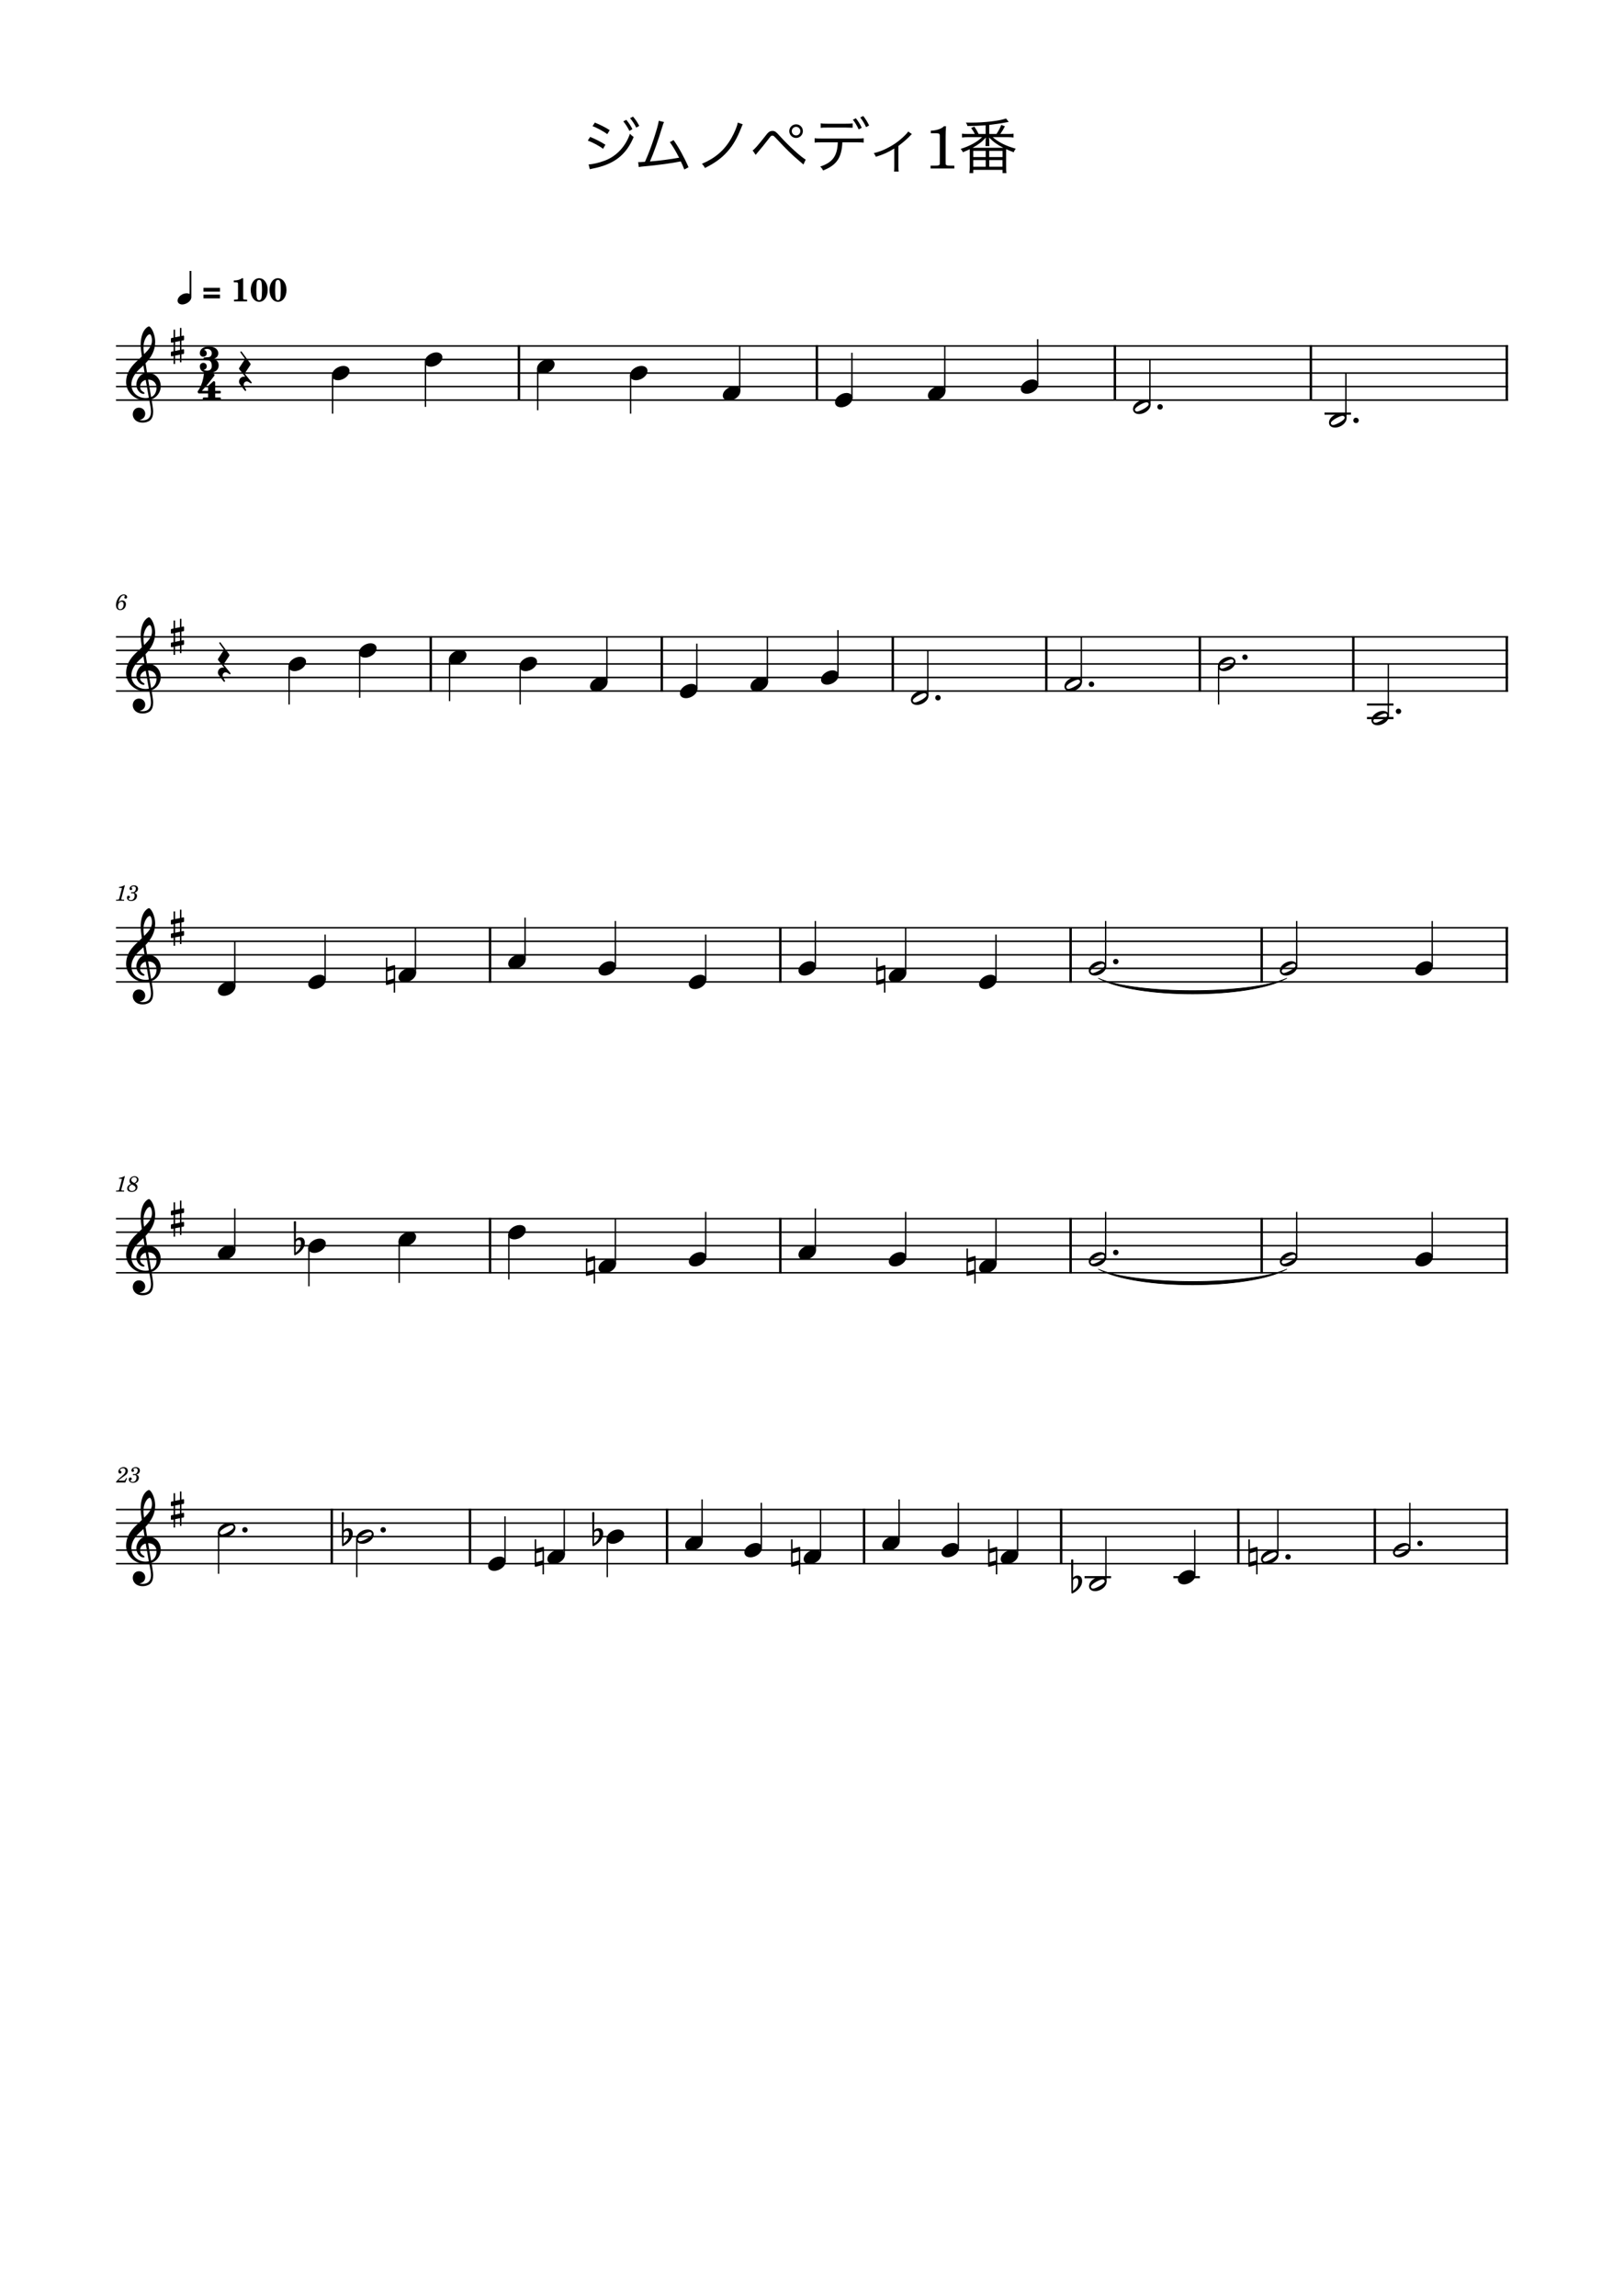 <?xml version="1.0" encoding="UTF-8" standalone="no"?>
<svg width="2977.2px" height="4208.4px" viewBox="0 0 2977.2 4208.4"
 xmlns="http://www.w3.org/2000/svg" xmlns:xlink="http://www.w3.org/1999/xlink" version="1.2" baseProfile="tiny">
<title>ジムノペディ1番</title>
<desc>Generated by MuseScore Studio 4.4.3</desc>
<path class="" fill="#ffffff" fill-rule="evenodd" d="M0,0 L2977.2,0 L2977.2,4208.4 L0,4208.4 L0,0 "/>
<polyline class="StaffLines" fill="none" stroke="#000000" stroke-width="2.73" stroke-linejoin="bevel" points="212.598,634.198 2764.6,634.198"/>
<polyline class="StaffLines" fill="none" stroke="#000000" stroke-width="2.73" stroke-linejoin="bevel" points="212.598,658.998 2764.6,658.998"/>
<polyline class="StaffLines" fill="none" stroke="#000000" stroke-width="2.73" stroke-linejoin="bevel" points="212.598,683.798 2764.6,683.798"/>
<polyline class="StaffLines" fill="none" stroke="#000000" stroke-width="2.73" stroke-linejoin="bevel" points="212.598,708.598 2764.6,708.598"/>
<polyline class="StaffLines" fill="none" stroke="#000000" stroke-width="2.73" stroke-linejoin="bevel" points="212.598,733.398 2764.6,733.398"/>
<polyline class="StaffLines" fill="none" stroke="#000000" stroke-width="2.73" stroke-linejoin="bevel" points="212.598,1167.4 2764.6,1167.4"/>
<polyline class="StaffLines" fill="none" stroke="#000000" stroke-width="2.73" stroke-linejoin="bevel" points="212.598,1192.2 2764.6,1192.2"/>
<polyline class="StaffLines" fill="none" stroke="#000000" stroke-width="2.73" stroke-linejoin="bevel" points="212.598,1217 2764.6,1217"/>
<polyline class="StaffLines" fill="none" stroke="#000000" stroke-width="2.73" stroke-linejoin="bevel" points="212.598,1241.8 2764.6,1241.8"/>
<polyline class="StaffLines" fill="none" stroke="#000000" stroke-width="2.73" stroke-linejoin="bevel" points="212.598,1266.6 2764.6,1266.6"/>
<polyline class="StaffLines" fill="none" stroke="#000000" stroke-width="2.73" stroke-linejoin="bevel" points="212.598,1700.6 2764.6,1700.6"/>
<polyline class="StaffLines" fill="none" stroke="#000000" stroke-width="2.73" stroke-linejoin="bevel" points="212.598,1725.4 2764.6,1725.4"/>
<polyline class="StaffLines" fill="none" stroke="#000000" stroke-width="2.73" stroke-linejoin="bevel" points="212.598,1750.2 2764.6,1750.2"/>
<polyline class="StaffLines" fill="none" stroke="#000000" stroke-width="2.73" stroke-linejoin="bevel" points="212.598,1775 2764.6,1775"/>
<polyline class="StaffLines" fill="none" stroke="#000000" stroke-width="2.73" stroke-linejoin="bevel" points="212.598,1799.8 2764.6,1799.8"/>
<polyline class="StaffLines" fill="none" stroke="#000000" stroke-width="2.73" stroke-linejoin="bevel" points="212.598,2233.8 2764.6,2233.8"/>
<polyline class="StaffLines" fill="none" stroke="#000000" stroke-width="2.73" stroke-linejoin="bevel" points="212.598,2258.6 2764.6,2258.6"/>
<polyline class="StaffLines" fill="none" stroke="#000000" stroke-width="2.73" stroke-linejoin="bevel" points="212.598,2283.4 2764.6,2283.4"/>
<polyline class="StaffLines" fill="none" stroke="#000000" stroke-width="2.73" stroke-linejoin="bevel" points="212.598,2308.2 2764.6,2308.2"/>
<polyline class="StaffLines" fill="none" stroke="#000000" stroke-width="2.73" stroke-linejoin="bevel" points="212.598,2333 2764.6,2333"/>
<polyline class="StaffLines" fill="none" stroke="#000000" stroke-width="2.73" stroke-linejoin="bevel" points="212.598,2767 2764.6,2767"/>
<polyline class="StaffLines" fill="none" stroke="#000000" stroke-width="2.73" stroke-linejoin="bevel" points="212.598,2791.8 2764.6,2791.8"/>
<polyline class="StaffLines" fill="none" stroke="#000000" stroke-width="2.73" stroke-linejoin="bevel" points="212.598,2816.6 2764.6,2816.6"/>
<polyline class="StaffLines" fill="none" stroke="#000000" stroke-width="2.73" stroke-linejoin="bevel" points="212.598,2841.4 2764.6,2841.4"/>
<polyline class="StaffLines" fill="none" stroke="#000000" stroke-width="2.73" stroke-linejoin="bevel" points="212.598,2866.2 2764.6,2866.2"/>
<path class="Text" d="M1086.23,231.298 C1092.5,233.168 1107.13,241.088 1113.29,245.928 L1117.8,238.558 C1109.22,233.168 1100.53,228.768 1090.52,224.698 L1086.23,231.298 M1077.54,257.698 C1086.45,260.888 1099.1,267.708 1105.59,272.768 L1109.88,265.288 C1101.19,259.788 1091.51,254.838 1081.94,250.988 L1077.54,257.698 M1081.28,310.278 C1082.93,309.728 1083.15,309.728 1085.57,309.178 C1125.17,301.698 1147.83,284.428 1161.69,251.098 C1158.83,249.118 1157.51,248.018 1154.87,245.158 C1146.95,268.478 1129.9,286.628 1108.67,294.438 C1098.33,298.398 1086.01,301.258 1079.74,301.258 C1079.52,301.258 1079.3,301.258 1079.08,301.258 L1081.28,310.278 M1142.66,222.498 C1145.85,226.018 1151.13,234.158 1153.88,239.988 L1159.38,236.688 C1156.08,230.198 1153,225.578 1148.16,219.638 L1142.66,222.498 M1155.09,216.668 C1159.38,221.618 1164,228.768 1166.42,233.938 L1171.92,230.748 C1168.29,223.818 1165.54,219.748 1160.48,213.698 L1155.09,216.668 M1207.67,221.398 C1206.79,227.668 1204.37,236.468 1198.98,253.078 C1193.59,269.578 1189.19,281.238 1182.37,296.638 C1179.84,296.858 1173.79,297.188 1173.02,297.188 C1172.47,297.188 1172.47,297.188 1169.94,297.078 L1171.04,306.208 C1173.13,305.768 1176.21,305.328 1180.39,304.998 C1207.67,302.468 1229.56,299.498 1248.04,295.868 C1250.57,300.928 1252.11,304.448 1254.53,310.718 L1262.23,306.538 C1254.64,288.828 1243.64,268.918 1234.84,256.818 L1228.02,260.558 C1233.41,268.038 1239.13,277.498 1244.96,289.048 C1231.98,291.578 1206.13,294.988 1191.5,295.978 C1198.87,279.148 1206.35,258.028 1214.38,231.628 C1215.48,227.998 1216.25,225.798 1217.35,223.708 L1207.67,221.398 M1352.54,224.698 C1351.55,230.968 1346.82,242.518 1340.99,252.858 C1328.34,275.188 1311.62,289.708 1286.76,300.268 C1289.73,303.348 1290.61,304.558 1292.37,307.968 C1310.74,298.728 1323.06,289.818 1333.84,277.498 C1343.85,266.278 1351.44,253.078 1358.92,234.158 C1360.79,229.428 1360.79,229.428 1361.67,227.778 L1352.54,224.698 M1385.32,283.878 C1386.64,282.118 1386.97,281.788 1388.62,279.808 C1393.02,274.858 1404.13,261.218 1408.31,255.608 C1413.15,249.118 1413.81,248.568 1415.9,248.568 C1418.1,248.568 1418.54,249.008 1425.8,256.708 C1440.32,272.328 1452.86,284.648 1463.09,293.118 C1467.38,296.858 1470.24,299.278 1470.79,299.718 C1471.01,299.938 1471.89,300.818 1472.88,301.588 L1477.06,292.568 C1468.59,287.948 1445.71,267.158 1430.31,250.108 C1422.39,241.308 1420.52,239.988 1416.12,239.988 C1411.17,239.988 1408.31,242.078 1402.15,250.438 C1389.72,266.278 1382.35,274.638 1379.71,275.628 L1385.32,283.878 M1459.46,227.888 C1452.53,227.888 1446.92,233.498 1446.92,240.318 C1446.92,247.248 1452.53,252.858 1459.46,252.858 C1466.28,252.858 1471.89,247.248 1471.89,240.318 C1471.89,233.388 1466.39,227.888 1459.46,227.888 M1459.46,232.508 C1463.75,232.508 1467.27,236.028 1467.27,240.318 C1467.27,244.718 1463.75,248.238 1459.46,248.238 C1455.06,248.238 1451.54,244.718 1451.54,240.318 C1451.54,236.028 1455.06,232.508 1459.46,232.508 M1570.67,260.888 C1577.6,260.888 1579.91,260.998 1583.32,261.438 L1583.32,253.298 C1579.69,253.848 1577.6,253.958 1570.56,253.958 L1506.21,253.958 C1499.28,253.958 1497.08,253.848 1493.45,253.298 L1493.45,261.438 C1496.86,260.998 1499.17,260.888 1506.1,260.888 L1535.91,260.888 C1535.03,285.968 1526.45,297.738 1503.68,305.328 C1506.32,307.858 1507.42,309.288 1508.85,312.478 C1533.71,302.798 1542.95,289.378 1544.27,260.888 L1570.67,260.888 M1504.56,234.378 C1507.64,233.938 1509.51,233.828 1517.1,233.828 L1550.54,233.828 C1557.47,233.938 1561.65,234.048 1563.08,234.158 L1563.08,226.238 C1559.23,226.678 1556.37,226.788 1550.43,226.788 L1517.21,226.788 C1510.06,226.788 1507.86,226.678 1504.56,226.018 L1504.56,234.378 M1563.52,219.418 C1566.6,222.938 1571.66,231.298 1574.19,237.238 L1579.8,234.158 C1576.72,227.668 1573.75,222.828 1569.02,216.778 L1563.52,219.418 M1577.05,215.348 C1581.12,220.518 1585.52,227.778 1587.72,233.058 L1593.33,229.978 C1589.92,223.048 1587.28,218.758 1582.55,212.598 L1577.05,215.348 M1664.93,241.088 C1663.28,243.618 1662.07,245.048 1658.77,248.238 C1649.42,257.588 1639.41,264.958 1627.31,271.118 C1619.28,275.408 1612.79,277.828 1601.79,280.798 C1603.88,283.438 1604.54,284.538 1605.64,287.398 C1619.28,283.218 1628.63,279.038 1639.41,272.218 L1639.41,304.888 C1639.41,310.388 1639.3,311.818 1638.97,314.458 L1647.55,314.458 C1647.11,311.708 1647,309.068 1647,304.778 L1647,267.598 C1657.67,259.348 1663.17,254.398 1669.11,248.238 C1670.32,246.918 1670.54,246.588 1671.75,245.708 L1664.93,241.088 "/>
<path class="Text" d="M1730.38,231.408 C1726.64,235.918 1716.52,239.328 1706.4,239.548 L1706.4,244.278 L1716.08,244.278 C1722.46,244.388 1723.12,245.048 1722.9,251.208 L1722.9,295.318 C1722.9,300.928 1722.9,301.148 1722.24,302.138 C1721.36,303.238 1719.27,303.678 1713.11,303.678 L1705.96,303.678 L1705.96,308.848 L1749.52,308.848 L1749.52,303.678 L1743.47,303.678 C1737.31,303.678 1735.22,303.238 1734.34,302.138 C1733.57,301.148 1733.57,301.038 1733.57,295.318 L1733.57,249.888 C1733.57,243.728 1733.79,238.558 1734.34,231.408 L1730.38,231.408 "/>
<path class="Text" d="M1806.93,245.598 L1794.06,245.598 C1791.31,239.988 1789.77,237.348 1786.14,232.068 L1780.31,234.598 C1783.39,238.778 1785.15,241.638 1787.13,245.598 L1774.7,245.598 C1769.64,245.598 1766.56,245.378 1763.59,244.938 L1763.59,252.088 C1766.67,251.648 1770.08,251.428 1774.7,251.428 L1800.44,251.428 C1790.65,260.668 1777.67,267.818 1761.17,272.878 C1763.48,275.518 1764.14,276.618 1765.13,279.038 C1770.74,276.838 1772.94,275.848 1777.67,273.538 C1777.67,275.188 1777.78,277.498 1777.78,279.698 L1777.78,307.088 C1777.78,310.828 1777.56,314.568 1777.12,317.318 L1784.27,317.318 L1784.27,311.378 L1837.95,311.378 L1837.95,317.318 L1845.1,317.318 C1844.66,314.568 1844.44,311.268 1844.44,306.978 L1844.44,279.588 C1844.44,276.838 1844.44,275.958 1844.55,273.428 C1848.62,275.298 1849.28,275.628 1858.3,279.148 C1859.4,276.398 1860.28,274.968 1862.15,272.548 C1844.33,267.708 1830.36,260.668 1819.91,251.428 L1846.97,251.428 C1851.7,251.428 1854.89,251.648 1858.08,252.088 L1858.08,244.938 C1854.89,245.488 1852.25,245.598 1846.97,245.598 L1833.77,245.598 C1837.51,240.208 1839.49,236.908 1842.24,231.518 L1835.53,228.988 C1832.89,235.588 1830.8,239.548 1826.73,245.598 L1813.53,245.598 L1813.53,228.988 C1822.55,227.998 1836.85,225.908 1844.88,224.258 C1845.98,224.038 1846.75,223.928 1847.19,223.818 L1849.28,223.488 L1844.33,217.218 C1831.02,221.728 1805.06,224.808 1779.76,224.808 C1777.45,224.808 1775.14,224.808 1770.74,224.698 C1772.17,226.788 1772.72,228.108 1773.71,231.078 C1784.82,230.968 1796.04,230.418 1806.93,229.648 L1806.93,245.598 M1786.36,270.898 C1784.82,270.898 1784.38,270.898 1782.95,270.898 C1794.06,264.738 1800.22,260.008 1807.37,252.088 C1807.04,254.398 1806.93,255.388 1806.93,256.378 L1806.93,260.228 C1806.93,263.198 1806.82,265.288 1806.49,267.708 L1813.86,267.708 C1813.64,265.948 1813.53,263.418 1813.53,260.228 L1813.53,256.268 C1813.53,255.718 1813.42,255.278 1813.31,253.738 C1813.2,252.968 1813.2,252.638 1813.09,251.978 C1821.67,260.558 1827.39,264.628 1839.27,270.898 C1837.62,270.898 1836.96,270.898 1835.53,270.898 L1786.36,270.898 M1784.27,276.618 L1807.04,276.618 L1807.04,287.838 L1784.27,287.838 L1784.27,276.618 M1784.27,293.448 L1807.04,293.448 L1807.04,305.548 L1784.27,305.548 L1784.27,293.448 M1813.42,276.618 L1837.95,276.618 L1837.95,287.838 L1813.42,287.838 L1813.42,276.618 M1813.53,293.448 L1837.84,293.448 L1837.84,305.548 L1813.53,305.548 L1813.53,293.448 "/>
<path class="MeasureNumber" d="M231.389,2709.12 L230.349,2710.96 C228.749,2713.72 228.429,2713.96 226.389,2714 L217.109,2714 C218.069,2712.72 219.829,2711.24 223.029,2709 C228.309,2705.36 228.669,2705.12 229.789,2704.24 C232.989,2701.76 234.309,2699.4 234.309,2696.24 C234.309,2692.04 231.189,2689.24 226.589,2689.24 C221.469,2689.24 217.029,2693 217.029,2697.36 C217.029,2699.6 218.229,2701.04 220.149,2701.04 C221.589,2701.04 222.709,2699.96 222.709,2698.48 C222.709,2697.44 222.189,2696.76 220.869,2696.04 C219.909,2695.56 219.749,2695.36 219.749,2694.88 C219.749,2693.16 222.709,2691.24 225.429,2691.24 C228.229,2691.24 230.109,2693.12 230.109,2695.92 C230.109,2698.92 228.789,2701.12 225.189,2704.24 C214.549,2713.48 212.949,2715.16 212.589,2717.4 L229.749,2717.4 L232.829,2709.68 L231.389,2709.12 M249.823,2702.84 C251.703,2702.24 252.463,2701.92 253.423,2701.28 C255.303,2700.04 256.463,2697.84 256.463,2695.6 C256.463,2691.8 253.423,2689.24 248.943,2689.24 C244.583,2689.24 240.903,2691.96 240.903,2695.24 C240.903,2696.88 241.903,2698 243.423,2698 C244.743,2698 245.703,2697.04 245.703,2695.72 C245.703,2695.04 245.503,2694.56 244.863,2693.92 C244.463,2693.56 244.303,2693.28 244.303,2693 C244.303,2692.04 246.303,2691.04 248.183,2691.04 C250.863,2691.04 252.463,2692.52 252.463,2695 C252.463,2698.56 249.943,2701.92 247.263,2701.92 C247.143,2701.92 246.783,2701.88 246.343,2701.84 C245.183,2701.76 245.183,2701.76 244.943,2701.76 C244.063,2701.76 243.583,2702.16 243.583,2702.88 C243.583,2703.52 244.023,2703.92 244.743,2703.92 C244.943,2703.92 245.223,2703.88 245.543,2703.84 C246.103,2703.72 246.703,2703.68 247.063,2703.68 C248.943,2703.68 250.223,2705.36 250.223,2707.84 C250.223,2712.16 248.103,2716.32 243.263,2716.32 C241.023,2716.32 239.103,2715.2 239.103,2713.92 C239.103,2713.48 239.263,2713.32 239.903,2713.04 C241.063,2712.52 241.543,2711.8 241.543,2710.72 C241.543,2709.32 240.423,2708.24 238.983,2708.24 C237.263,2708.24 236.143,2709.6 236.143,2711.68 C236.143,2715.56 239.103,2718 243.903,2718 C249.943,2718 254.543,2713.96 254.543,2708.6 C254.543,2705.48 252.623,2703.72 249.823,2702.84"/>
<path class="MeasureNumber" d="M228.958,1622.68 L227.798,1622.68 C225.598,1624.32 221.358,1625.72 218.478,1625.72 L217.998,1627.48 L220.758,1627.48 C223.198,1627.48 223.478,1627.56 223.478,1628.28 C223.478,1628.64 223.478,1628.64 223.078,1630.08 L218.798,1646.08 C218.278,1648.08 218.238,1648.2 217.878,1648.56 C217.478,1648.96 216.638,1649.08 214.518,1649.12 L212.798,1649.12 L212.598,1651 L227.398,1651 L227.638,1649.12 L225.478,1649.12 C222.878,1649.12 222.318,1648.92 222.318,1648.04 C222.318,1647.76 222.478,1646.84 222.678,1646.08 L228.958,1622.68 M246.433,1636.44 C248.313,1635.84 249.073,1635.52 250.033,1634.88 C251.913,1633.64 253.073,1631.44 253.073,1629.2 C253.073,1625.4 250.033,1622.84 245.553,1622.84 C241.193,1622.84 237.513,1625.56 237.513,1628.84 C237.513,1630.48 238.513,1631.6 240.033,1631.6 C241.353,1631.6 242.313,1630.64 242.313,1629.32 C242.313,1628.64 242.113,1628.16 241.473,1627.52 C241.073,1627.16 240.913,1626.88 240.913,1626.6 C240.913,1625.64 242.913,1624.64 244.793,1624.64 C247.473,1624.64 249.073,1626.12 249.073,1628.6 C249.073,1632.16 246.553,1635.52 243.873,1635.52 C243.753,1635.52 243.393,1635.48 242.953,1635.44 C241.793,1635.36 241.793,1635.36 241.553,1635.36 C240.673,1635.36 240.193,1635.76 240.193,1636.48 C240.193,1637.12 240.633,1637.52 241.353,1637.52 C241.553,1637.52 241.833,1637.48 242.153,1637.44 C242.713,1637.32 243.313,1637.28 243.673,1637.28 C245.553,1637.28 246.833,1638.96 246.833,1641.44 C246.833,1645.76 244.713,1649.92 239.873,1649.92 C237.633,1649.92 235.713,1648.8 235.713,1647.52 C235.713,1647.08 235.873,1646.92 236.513,1646.64 C237.673,1646.12 238.153,1645.4 238.153,1644.32 C238.153,1642.92 237.033,1641.84 235.593,1641.84 C233.873,1641.84 232.753,1643.2 232.753,1645.28 C232.753,1649.16 235.713,1651.6 240.513,1651.6 C246.553,1651.6 251.153,1647.56 251.153,1642.2 C251.153,1639.08 249.233,1637.32 246.433,1636.44"/>
<path class="MeasureNumber" d="M217.481,1104.4 C218.161,1100.88 218.961,1098.68 220.481,1096 C222.281,1092.84 224.441,1091.24 226.841,1091.24 C228.081,1091.24 228.841,1091.72 228.841,1092.48 C228.841,1092.76 228.761,1092.92 228.481,1093.44 C228.121,1094.12 227.961,1094.6 227.961,1095.2 C227.961,1096.48 228.921,1097.36 230.281,1097.36 C231.921,1097.36 233.041,1096.16 233.041,1094.36 C233.041,1091.64 230.481,1089.64 226.921,1089.64 C218.001,1089.64 212.601,1101.28 212.601,1108.96 C212.601,1114.84 215.521,1118.4 220.401,1118.4 C226.401,1118.4 230.841,1113.44 230.841,1107.56 C230.841,1103.48 228.081,1100.64 224.081,1100.64 C221.281,1100.64 219.121,1101.84 217.481,1104.4 M222.801,1102.96 C225.281,1102.96 226.641,1104.68 226.641,1107.8 C226.641,1112.88 223.961,1116.76 220.401,1116.76 C217.841,1116.76 216.321,1114.88 216.321,1111.68 C216.321,1106.68 219.081,1102.96 222.801,1102.96"/>
<path class="MeasureNumber" d="M228.958,2155.88 L227.798,2155.88 C225.598,2157.52 221.358,2158.92 218.478,2158.92 L217.998,2160.68 L220.758,2160.68 C223.198,2160.68 223.478,2160.76 223.478,2161.48 C223.478,2161.84 223.478,2161.84 223.078,2163.28 L218.798,2179.28 C218.278,2181.28 218.238,2181.4 217.878,2181.76 C217.478,2182.16 216.638,2182.28 214.518,2182.32 L212.798,2182.32 L212.598,2184.2 L227.398,2184.2 L227.638,2182.32 L225.478,2182.32 C222.878,2182.32 222.318,2182.12 222.318,2181.24 C222.318,2180.96 222.478,2180.04 222.678,2179.28 L228.958,2155.88 M247.873,2169.4 C250.993,2167.92 253.913,2166.28 253.913,2162.28 C253.913,2158.64 250.833,2156.04 246.553,2156.04 C241.393,2156.04 237.393,2159.76 237.393,2164.6 C237.393,2167.04 238.233,2168.6 240.393,2170.16 C235.673,2171.96 233.153,2174.88 233.153,2178.52 C233.153,2182.4 236.353,2184.8 241.473,2184.8 C247.633,2184.8 252.033,2181.04 252.033,2175.84 C252.033,2172.68 250.313,2171 247.873,2169.4 M246.153,2168.44 C242.073,2166.52 240.593,2164.96 240.593,2162.68 C240.593,2159.92 243.073,2157.76 246.233,2157.76 C248.993,2157.76 250.913,2159.52 250.913,2162.04 C250.913,2165.04 248.833,2167.4 246.153,2168.44 M241.913,2171.24 C243.833,2172.12 244.473,2172.44 245.473,2173.04 C247.473,2174.24 248.553,2175.84 248.553,2177.64 C248.553,2180.72 245.673,2183.04 241.913,2183.04 C238.513,2183.04 236.393,2181.12 236.393,2178.04 C236.393,2175.04 238.313,2172.68 241.913,2171.24"/>
<path class="TieSegment" stroke="#000000" stroke-width="1.24" stroke-linecap="round" stroke-linejoin="round" fill-rule="evenodd" d="M2013.65,1793.2 C2082.71,1823.41 2289.91,1823.41 2358.97,1793.2 C2289.91,1831.35 2082.71,1831.35 2013.65,1793.2"/>
<path class="TieSegment" stroke="#000000" stroke-width="1.24" stroke-linecap="round" stroke-linejoin="round" fill-rule="evenodd" d="M2013.65,2326.4 C2082.71,2356.61 2289.91,2356.61 2358.97,2326.4 C2289.91,2364.55 2082.71,2364.55 2013.65,2326.4"/>
<polyline class="BarLine" fill="none" stroke="#000000" stroke-width="4.46" stroke-linejoin="bevel" points="1222.84,2765.63 1222.84,2867.56"/>
<polyline class="BarLine" fill="none" stroke="#000000" stroke-width="4.46" stroke-linejoin="bevel" points="2762.37,632.834 2762.37,734.762"/>
<polyline class="BarLine" fill="none" stroke="#000000" stroke-width="4.46" stroke-linejoin="bevel" points="1584.09,2765.63 1584.09,2867.56"/>
<polyline class="BarLine" fill="none" stroke="#000000" stroke-width="4.46" stroke-linejoin="bevel" points="861.599,2765.63 861.599,2867.56"/>
<polyline class="BarLine" fill="none" stroke="#000000" stroke-width="4.46" stroke-linejoin="bevel" points="2762.37,2232.43 2762.37,2334.36"/>
<polyline class="BarLine" fill="none" stroke="#000000" stroke-width="4.46" stroke-linejoin="bevel" points="951.269,632.834 951.269,734.762"/>
<polyline class="BarLine" fill="none" stroke="#000000" stroke-width="4.46" stroke-linejoin="bevel" points="2312.99,2232.43 2312.99,2334.36"/>
<polyline class="BarLine" fill="none" stroke="#000000" stroke-width="4.46" stroke-linejoin="bevel" points="1962.71,2232.43 1962.71,2334.36"/>
<polyline class="BarLine" fill="none" stroke="#000000" stroke-width="4.46" stroke-linejoin="bevel" points="1430.55,2232.43 1430.55,2334.36"/>
<polyline class="BarLine" fill="none" stroke="#000000" stroke-width="4.46" stroke-linejoin="bevel" points="898.392,2232.43 898.392,2334.36"/>
<polyline class="BarLine" fill="none" stroke="#000000" stroke-width="4.46" stroke-linejoin="bevel" points="1945.33,2765.63 1945.33,2867.56"/>
<polyline class="BarLine" fill="none" stroke="#000000" stroke-width="4.46" stroke-linejoin="bevel" points="2270.18,2765.63 2270.18,2867.56"/>
<polyline class="BarLine" fill="none" stroke="#000000" stroke-width="4.46" stroke-linejoin="bevel" points="2762.37,1699.23 2762.37,1801.16"/>
<polyline class="BarLine" fill="none" stroke="#000000" stroke-width="4.46" stroke-linejoin="bevel" points="1497.57,632.834 1497.57,734.762"/>
<polyline class="BarLine" fill="none" stroke="#000000" stroke-width="4.46" stroke-linejoin="bevel" points="2312.99,1699.23 2312.99,1801.16"/>
<polyline class="BarLine" fill="none" stroke="#000000" stroke-width="4.46" stroke-linejoin="bevel" points="2520.41,2765.63 2520.41,2867.56"/>
<polyline class="BarLine" fill="none" stroke="#000000" stroke-width="4.46" stroke-linejoin="bevel" points="2762.37,2765.63 2762.37,2867.56"/>
<polyline class="BarLine" fill="none" stroke="#000000" stroke-width="4.46" stroke-linejoin="bevel" points="1430.55,1699.23 1430.55,1801.16"/>
<polyline class="BarLine" fill="none" stroke="#000000" stroke-width="4.46" stroke-linejoin="bevel" points="898.392,1699.23 898.392,1801.16"/>
<polyline class="BarLine" fill="none" stroke="#000000" stroke-width="4.46" stroke-linejoin="bevel" points="1962.71,1699.23 1962.71,1801.16"/>
<polyline class="BarLine" fill="none" stroke="#000000" stroke-width="4.46" stroke-linejoin="bevel" points="2762.37,1166.03 2762.37,1267.96"/>
<polyline class="BarLine" fill="none" stroke="#000000" stroke-width="4.46" stroke-linejoin="bevel" points="2043.87,632.834 2043.87,734.762"/>
<polyline class="BarLine" fill="none" stroke="#000000" stroke-width="4.46" stroke-linejoin="bevel" points="2480.96,1166.03 2480.96,1267.96"/>
<polyline class="BarLine" fill="none" stroke="#000000" stroke-width="4.46" stroke-linejoin="bevel" points="2199.55,1166.03 2199.55,1267.96"/>
<polyline class="BarLine" fill="none" stroke="#000000" stroke-width="4.46" stroke-linejoin="bevel" points="1918.13,1166.03 1918.13,1267.96"/>
<polyline class="BarLine" fill="none" stroke="#000000" stroke-width="4.46" stroke-linejoin="bevel" points="1636.72,1166.03 1636.72,1267.96"/>
<polyline class="BarLine" fill="none" stroke="#000000" stroke-width="4.46" stroke-linejoin="bevel" points="2403.12,632.834 2403.12,734.762"/>
<polyline class="BarLine" fill="none" stroke="#000000" stroke-width="4.46" stroke-linejoin="bevel" points="1213.23,1166.03 1213.23,1267.96"/>
<polyline class="BarLine" fill="none" stroke="#000000" stroke-width="4.46" stroke-linejoin="bevel" points="789.73,1166.03 789.73,1267.96"/>
<polyline class="BarLine" fill="none" stroke="#000000" stroke-width="4.46" stroke-linejoin="bevel" points="608.19,2765.63 608.19,2867.56"/>
<path class="Accidental" transform="matrix(0.992,0,0,0.992,1606.19,1787.4)" d="M16.6,-18.3 C16.4,-18.5 16.1,-18.6 15.7,-18.6 L15.5,-18.5 C15.5,-18.5 15.4,-18.5 15.4,-18.5 L2.8,-15 L2.8,-32.5 L0,-32.5 L0,17 C0,18.1 0.9,18.3 1.8,18.3 L14.4,14.8 L14.4,32.3 L17.1,32.3 C17.1,15.7 17.1,-0.1 17.1,-17.2 C17.1,-17.6 16.9,-18.1 16.6,-18.3 M2.8,9.7 L2.8,-6.7 L14.4,-10 L14.4,6.5 L2.8,9.7 "/>
<path class="Accidental" transform="matrix(0.992,0,0,0.992,1811.35,2853.8)" d="M16.6,-18.3 C16.4,-18.5 16.1,-18.6 15.7,-18.6 L15.5,-18.5 C15.5,-18.5 15.4,-18.5 15.4,-18.5 L2.8,-15 L2.8,-32.5 L0,-32.5 L0,17 C0,18.1 0.9,18.3 1.8,18.3 L14.4,14.8 L14.4,32.3 L17.1,32.3 C17.1,15.7 17.1,-0.1 17.1,-17.2 C17.1,-17.6 16.9,-18.1 16.6,-18.3 M2.8,9.7 L2.8,-6.7 L14.4,-10 L14.4,6.5 L2.8,9.7 "/>
<path class="Accidental" transform="matrix(0.992,0,0,0.992,707.439,1787.4)" d="M16.6,-18.3 C16.4,-18.5 16.1,-18.6 15.7,-18.6 L15.5,-18.5 C15.5,-18.5 15.4,-18.5 15.4,-18.5 L2.8,-15 L2.8,-32.5 L0,-32.5 L0,17 C0,18.1 0.9,18.3 1.8,18.3 L14.4,14.8 L14.4,32.3 L17.1,32.3 C17.1,15.7 17.1,-0.1 17.1,-17.2 C17.1,-17.6 16.9,-18.1 16.6,-18.3 M2.8,9.7 L2.8,-6.7 L14.4,-10 L14.4,6.5 L2.8,9.7 "/>
<path class="Accidental" transform="matrix(0.992,0,0,0.992,626.542,2816.6)" d="M12,-15.5 C7,-15.5 4.1,-12.4 3.6,-11.8 L4,-43.9 C4,-44.7 3.4,-45.3 2.6,-45.3 L1.4,-45.3 C0.6,-45.3 0,-44.7 0,-43.9 L0.5,16.2 C0.5,17 1.1,17.6 1.9,17.6 C2.1,17.6 2.5,17.5 2.7,17.4 C11.3,13.1 20.3,4.9 20.3,-5.4 C20.3,-10.6 17.9,-15.5 12,-15.5 M3.3,12.7 L3.6,-6.8 C3.8,-7.7 5.3,-10.6 9.3,-10.6 C12.9,-10.6 13.2,-7.2 13.2,-5.1 C13.2,3.8 9.9,7.5 3.3,12.7"/>
<path class="Accidental" transform="matrix(0.992,0,0,0.992,1963.68,2903.4)" d="M12,-15.5 C7,-15.5 4.1,-12.4 3.6,-11.8 L4,-43.9 C4,-44.7 3.4,-45.3 2.6,-45.3 L1.4,-45.3 C0.6,-45.3 0,-44.7 0,-43.9 L0.5,16.2 C0.5,17 1.1,17.6 1.9,17.6 C2.1,17.6 2.5,17.5 2.7,17.4 C11.3,13.1 20.3,4.9 20.3,-5.4 C20.3,-10.6 17.9,-15.5 12,-15.5 M3.3,12.7 L3.6,-6.8 C3.8,-7.7 5.3,-10.6 9.3,-10.6 C12.9,-10.6 13.2,-7.2 13.2,-5.1 C13.2,3.8 9.9,7.5 3.3,12.7"/>
<path class="Accidental" transform="matrix(0.992,0,0,0.992,1450.11,2853.8)" d="M16.6,-18.3 C16.4,-18.5 16.1,-18.6 15.7,-18.6 L15.5,-18.5 C15.5,-18.5 15.4,-18.5 15.4,-18.5 L2.8,-15 L2.8,-32.5 L0,-32.5 L0,17 C0,18.1 0.9,18.3 1.8,18.3 L14.4,14.8 L14.4,32.3 L17.1,32.3 C17.1,15.7 17.1,-0.1 17.1,-17.2 C17.1,-17.6 16.9,-18.1 16.6,-18.3 M2.8,9.7 L2.8,-6.7 L14.4,-10 L14.4,6.5 L2.8,9.7 "/>
<path class="Accidental" transform="matrix(0.992,0,0,0.992,1771.75,2320.6)" d="M16.6,-18.3 C16.4,-18.5 16.1,-18.6 15.7,-18.6 L15.5,-18.5 C15.5,-18.5 15.4,-18.5 15.4,-18.5 L2.8,-15 L2.8,-32.5 L0,-32.5 L0,17 C0,18.1 0.9,18.3 1.8,18.3 L14.4,14.8 L14.4,32.3 L17.1,32.3 C17.1,15.7 17.1,-0.1 17.1,-17.2 C17.1,-17.6 16.9,-18.1 16.6,-18.3 M2.8,9.7 L2.8,-6.7 L14.4,-10 L14.4,6.5 L2.8,9.7 "/>
<path class="Accidental" transform="matrix(0.992,0,0,0.992,2288.53,2853.8)" d="M16.6,-18.3 C16.4,-18.5 16.1,-18.6 15.7,-18.6 L15.5,-18.5 C15.5,-18.5 15.4,-18.5 15.4,-18.5 L2.8,-15 L2.8,-32.5 L0,-32.5 L0,17 C0,18.1 0.9,18.3 1.8,18.3 L14.4,14.8 L14.4,32.3 L17.1,32.3 C17.1,15.7 17.1,-0.1 17.1,-17.2 C17.1,-17.6 16.9,-18.1 16.6,-18.3 M2.8,9.7 L2.8,-6.7 L14.4,-10 L14.4,6.5 L2.8,9.7 "/>
<path class="Accidental" transform="matrix(0.992,0,0,0.992,1074.03,2320.6)" d="M16.6,-18.3 C16.4,-18.5 16.1,-18.6 15.7,-18.6 L15.5,-18.5 C15.5,-18.5 15.4,-18.5 15.4,-18.5 L2.8,-15 L2.8,-32.5 L0,-32.5 L0,17 C0,18.1 0.9,18.3 1.8,18.3 L14.4,14.8 L14.4,32.3 L17.1,32.3 C17.1,15.7 17.1,-0.1 17.1,-17.2 C17.1,-17.6 16.9,-18.1 16.6,-18.3 M2.8,9.7 L2.8,-6.7 L14.4,-10 L14.4,6.5 L2.8,9.7 "/>
<path class="Accidental" transform="matrix(0.992,0,0,0.992,980.268,2853.8)" d="M16.6,-18.3 C16.4,-18.5 16.1,-18.6 15.7,-18.6 L15.5,-18.5 C15.5,-18.5 15.4,-18.5 15.4,-18.5 L2.8,-15 L2.8,-32.5 L0,-32.5 L0,17 C0,18.1 0.9,18.3 1.8,18.3 L14.4,14.8 L14.4,32.3 L17.1,32.3 C17.1,15.7 17.1,-0.1 17.1,-17.2 C17.1,-17.6 16.9,-18.1 16.6,-18.3 M2.8,9.7 L2.8,-6.7 L14.4,-10 L14.4,6.5 L2.8,9.7 "/>
<path class="Accidental" transform="matrix(0.992,0,0,0.992,1085.68,2816.6)" d="M12,-15.5 C7,-15.5 4.1,-12.4 3.6,-11.8 L4,-43.9 C4,-44.7 3.4,-45.3 2.6,-45.3 L1.4,-45.3 C0.6,-45.3 0,-44.7 0,-43.9 L0.5,16.2 C0.5,17 1.1,17.6 1.9,17.6 C2.1,17.6 2.5,17.5 2.7,17.4 C11.3,13.1 20.3,4.9 20.3,-5.4 C20.3,-10.6 17.9,-15.5 12,-15.5 M3.3,12.7 L3.6,-6.8 C3.8,-7.7 5.3,-10.6 9.3,-10.6 C12.9,-10.6 13.2,-7.2 13.2,-5.1 C13.2,3.8 9.9,7.5 3.3,12.7"/>
<path class="Accidental" transform="matrix(0.992,0,0,0.992,538.697,2283.4)" d="M12,-15.5 C7,-15.5 4.1,-12.4 3.6,-11.8 L4,-43.9 C4,-44.7 3.4,-45.3 2.6,-45.3 L1.4,-45.3 C0.6,-45.3 0,-44.7 0,-43.9 L0.5,16.2 C0.5,17 1.1,17.6 1.9,17.6 C2.1,17.6 2.5,17.5 2.7,17.4 C11.3,13.1 20.3,4.9 20.3,-5.4 C20.3,-10.6 17.9,-15.5 12,-15.5 M3.3,12.7 L3.6,-6.8 C3.8,-7.7 5.3,-10.6 9.3,-10.6 C12.9,-10.6 13.2,-7.2 13.2,-5.1 C13.2,3.8 9.9,7.5 3.3,12.7"/>
<polyline class="LedgerLine" fill="none" stroke="#000000" stroke-width="3.97" stroke-linejoin="bevel" points="1988.28,2891 2036.88,2891"/>
<polyline class="LedgerLine" fill="none" stroke="#000000" stroke-width="3.97" stroke-linejoin="bevel" points="2151.17,2891 2199.77,2891"/>
<polyline class="LedgerLine" fill="none" stroke="#000000" stroke-width="3.97" stroke-linejoin="bevel" points="2506.01,1316.2 2554.6,1316.2"/>
<polyline class="LedgerLine" fill="none" stroke="#000000" stroke-width="3.97" stroke-linejoin="bevel" points="2428.17,758.198 2476.76,758.198"/>
<polyline class="LedgerLine" fill="none" stroke="#000000" stroke-width="3.97" stroke-linejoin="bevel" points="2506.01,1291.4 2554.6,1291.4"/>
<polyline class="Stem" fill="none" stroke="#000000" stroke-width="2.48" stroke-linejoin="bevel" points="1902.34,704.63 1902.34,621.798"/>
<polyline class="Stem" fill="none" stroke="#000000" stroke-width="2.48" stroke-linejoin="bevel" points="932.864,2262.76 932.864,2345.4"/>
<polyline class="Stem" fill="none" stroke="#000000" stroke-width="2.48" stroke-linejoin="bevel" points="1287.06,2825.03 1287.06,2748.4"/>
<polyline class="Stem" fill="none" stroke="#000000" stroke-width="2.48" stroke-linejoin="bevel" points="1395.65,2837.43 1395.65,2754.6"/>
<polyline class="Stem" fill="none" stroke="#000000" stroke-width="2.48" stroke-linejoin="bevel" points="1113.26,2820.76 1113.26,2891"/>
<polyline class="Stem" fill="none" stroke="#000000" stroke-width="2.48" stroke-linejoin="bevel" points="2234.02,1221.16 2234.02,1291.4"/>
<polyline class="Stem" fill="none" stroke="#000000" stroke-width="2.48" stroke-linejoin="bevel" points="2108.09,741.83 2108.09,658.998"/>
<polyline class="Stem" fill="none" stroke="#000000" stroke-width="2.48" stroke-linejoin="bevel" points="1504.25,2849.83 1504.25,2767"/>
<polyline class="Stem" fill="none" stroke="#000000" stroke-width="2.48" stroke-linejoin="bevel" points="1034.41,2849.83 1034.41,2767"/>
<polyline class="Stem" fill="none" stroke="#000000" stroke-width="2.48" stroke-linejoin="bevel" points="925.816,2862.23 925.816,2779.4"/>
<polyline class="Stem" fill="none" stroke="#000000" stroke-width="2.48" stroke-linejoin="bevel" points="430.451,1808.23 430.451,1725.4"/>
<polyline class="Stem" fill="none" stroke="#000000" stroke-width="2.48" stroke-linejoin="bevel" points="1982.35,1250.23 1982.35,1167.4"/>
<polyline class="Stem" fill="none" stroke="#000000" stroke-width="2.48" stroke-linejoin="bevel" points="596.016,1795.83 596.016,1713"/>
<polyline class="Stem" fill="none" stroke="#000000" stroke-width="2.48" stroke-linejoin="bevel" points="1648.3,2825.03 1648.3,2748.4"/>
<polyline class="Stem" fill="none" stroke="#000000" stroke-width="2.48" stroke-linejoin="bevel" points="761.58,1783.43 761.58,1700.6"/>
<polyline class="Stem" fill="none" stroke="#000000" stroke-width="2.48" stroke-linejoin="bevel" points="654.116,2820.76 654.116,2891"/>
<polyline class="Stem" fill="none" stroke="#000000" stroke-width="2.48" stroke-linejoin="bevel" points="1756.9,2837.43 1756.9,2754.6"/>
<polyline class="Stem" fill="none" stroke="#000000" stroke-width="2.48" stroke-linejoin="bevel" points="1700.94,1275.03 1700.94,1192.2"/>
<polyline class="Stem" fill="none" stroke="#000000" stroke-width="2.48" stroke-linejoin="bevel" points="1865.49,2849.83 1865.49,2767"/>
<polyline class="Stem" fill="none" stroke="#000000" stroke-width="2.48" stroke-linejoin="bevel" points="962.609,1758.63 962.609,1682"/>
<polyline class="Stem" fill="none" stroke="#000000" stroke-width="2.48" stroke-linejoin="bevel" points="609.72,687.965 609.72,758.198"/>
<polyline class="Stem" fill="none" stroke="#000000" stroke-width="2.48" stroke-linejoin="bevel" points="1128.17,1771.03 1128.17,1688.2"/>
<polyline class="Stem" fill="none" stroke="#000000" stroke-width="2.48" stroke-linejoin="bevel" points="400.706,2808.36 400.706,2884.8"/>
<polyline class="Stem" fill="none" stroke="#000000" stroke-width="2.48" stroke-linejoin="bevel" points="1293.74,1795.83 1293.74,1713"/>
<polyline class="Stem" fill="none" stroke="#000000" stroke-width="2.48" stroke-linejoin="bevel" points="1536.13,1237.83 1536.13,1155"/>
<polyline class="Stem" fill="none" stroke="#000000" stroke-width="2.48" stroke-linejoin="bevel" points="1732.06,717.03 1732.06,634.198"/>
<polyline class="Stem" fill="none" stroke="#000000" stroke-width="2.48" stroke-linejoin="bevel" points="1406.79,1250.23 1406.79,1167.4"/>
<polyline class="Stem" fill="none" stroke="#000000" stroke-width="2.48" stroke-linejoin="bevel" points="1494.77,1771.03 1494.77,1688.2"/>
<polyline class="Stem" fill="none" stroke="#000000" stroke-width="2.48" stroke-linejoin="bevel" points="779.998,663.165 779.998,745.798"/>
<polyline class="Stem" fill="none" stroke="#000000" stroke-width="2.48" stroke-linejoin="bevel" points="1660.33,1783.43 1660.33,1700.6"/>
<polyline class="Stem" fill="none" stroke="#000000" stroke-width="2.48" stroke-linejoin="bevel" points="2625.56,2304.23 2625.56,2221.4"/>
<polyline class="Stem" fill="none" stroke="#000000" stroke-width="2.48" stroke-linejoin="bevel" points="2027.45,2899.43 2027.45,2816.6"/>
<polyline class="Stem" fill="none" stroke="#000000" stroke-width="2.48" stroke-linejoin="bevel" points="1825.9,1795.83 1825.9,1713"/>
<polyline class="Stem" fill="none" stroke="#000000" stroke-width="2.48" stroke-linejoin="bevel" points="2377.21,2304.23 2377.21,2221.4"/>
<polyline class="Stem" fill="none" stroke="#000000" stroke-width="2.48" stroke-linejoin="bevel" points="1277.44,1262.63 1277.44,1179.8"/>
<polyline class="Stem" fill="none" stroke="#000000" stroke-width="2.48" stroke-linejoin="bevel" points="1561.79,729.43 1561.79,646.598"/>
<polyline class="Stem" fill="none" stroke="#000000" stroke-width="2.48" stroke-linejoin="bevel" points="2026.92,1771.03 2026.92,1688.2"/>
<polyline class="Stem" fill="none" stroke="#000000" stroke-width="2.48" stroke-linejoin="bevel" points="1112.63,1250.23 1112.63,1167.4"/>
<polyline class="Stem" fill="none" stroke="#000000" stroke-width="2.48" stroke-linejoin="bevel" points="2026.92,2304.23 2026.92,2221.4"/>
<polyline class="Stem" fill="none" stroke="#000000" stroke-width="2.48" stroke-linejoin="bevel" points="2190.34,2887.03 2190.34,2804.2"/>
<polyline class="Stem" fill="none" stroke="#000000" stroke-width="2.48" stroke-linejoin="bevel" points="953.546,1221.16 953.546,1291.4"/>
<polyline class="Stem" fill="none" stroke="#000000" stroke-width="2.48" stroke-linejoin="bevel" points="824.202,1208.76 824.202,1285.2"/>
<polyline class="Stem" fill="none" stroke="#000000" stroke-width="2.48" stroke-linejoin="bevel" points="2377.21,1771.03 2377.21,1688.2"/>
<polyline class="Stem" fill="none" stroke="#000000" stroke-width="2.48" stroke-linejoin="bevel" points="985.741,675.565 985.741,751.998"/>
<polyline class="Stem" fill="none" stroke="#000000" stroke-width="2.48" stroke-linejoin="bevel" points="2625.56,1771.03 2625.56,1688.2"/>
<polyline class="Stem" fill="none" stroke="#000000" stroke-width="2.48" stroke-linejoin="bevel" points="659.394,1196.36 659.394,1279"/>
<polyline class="Stem" fill="none" stroke="#000000" stroke-width="2.48" stroke-linejoin="bevel" points="1825.9,2316.63 1825.9,2233.8"/>
<polyline class="Stem" fill="none" stroke="#000000" stroke-width="2.48" stroke-linejoin="bevel" points="1356.04,717.03 1356.04,634.198"/>
<polyline class="Stem" fill="none" stroke="#000000" stroke-width="2.48" stroke-linejoin="bevel" points="2342.68,2849.83 2342.68,2767"/>
<polyline class="Stem" fill="none" stroke="#000000" stroke-width="2.48" stroke-linejoin="bevel" points="1660.33,2304.23 1660.33,2221.4"/>
<polyline class="Stem" fill="none" stroke="#000000" stroke-width="2.48" stroke-linejoin="bevel" points="1494.77,2291.83 1494.77,2215.2"/>
<polyline class="Stem" fill="none" stroke="#000000" stroke-width="2.48" stroke-linejoin="bevel" points="530.05,1221.16 530.05,1291.4"/>
<polyline class="Stem" fill="none" stroke="#000000" stroke-width="2.48" stroke-linejoin="bevel" points="430.451,2291.83 430.451,2215.2"/>
<polyline class="Stem" fill="none" stroke="#000000" stroke-width="2.48" stroke-linejoin="bevel" points="1293.74,2304.23 1293.74,2221.4"/>
<polyline class="Stem" fill="none" stroke="#000000" stroke-width="2.48" stroke-linejoin="bevel" points="566.271,2287.56 566.271,2357.8"/>
<polyline class="Stem" fill="none" stroke="#000000" stroke-width="2.48" stroke-linejoin="bevel" points="2467.34,766.63 2467.34,683.798"/>
<polyline class="Stem" fill="none" stroke="#000000" stroke-width="2.48" stroke-linejoin="bevel" points="2584.63,2837.43 2584.63,2754.6"/>
<polyline class="Stem" fill="none" stroke="#000000" stroke-width="2.48" stroke-linejoin="bevel" points="731.836,2275.16 731.836,2351.6"/>
<polyline class="Stem" fill="none" stroke="#000000" stroke-width="2.48" stroke-linejoin="bevel" points="1128.17,2316.63 1128.17,2233.8"/>
<polyline class="Stem" fill="none" stroke="#000000" stroke-width="2.48" stroke-linejoin="bevel" points="1156.02,687.965 1156.02,758.198"/>
<polyline class="Stem" fill="none" stroke="#000000" stroke-width="2.48" stroke-linejoin="bevel" points="2545.17,1312.23 2545.17,1217"/>
<path class="Note" transform="matrix(0.992,0,0,0.992,565.031,2283.4)" d="M0,4.2 C0,8.5 3.1,13.3 11.2,13.3 C21.6,13.3 32.5,4.8 32.5,-4 C32.5,-9.9 27.5,-13.2 21.3,-13.2 C11.6,-13.2 0,-5 0,4.2"/>
<path class="Note" transform="matrix(0.992,0,0,0.992,1473.26,2853.8)" d="M0,4.2 C0,8.5 3.1,13.3 11.2,13.3 C21.6,13.3 32.5,4.8 32.5,-4 C32.5,-9.9 27.5,-13.2 21.3,-13.2 C11.6,-13.2 0,-5 0,4.2"/>
<path class="Note" transform="matrix(0.992,0,0,0.992,730.596,2271)" d="M0,4.2 C0,8.5 3.1,13.3 11.2,13.3 C21.6,13.3 32.5,4.8 32.5,-4 C32.5,-9.9 27.5,-13.2 21.3,-13.2 C11.6,-13.2 0,-5 0,4.2"/>
<path class="Note" transform="matrix(0.992,0,0,0.992,1097.19,2320.6)" d="M0,4.2 C0,8.5 3.1,13.3 11.2,13.3 C21.6,13.3 32.5,4.8 32.5,-4 C32.5,-9.9 27.5,-13.2 21.3,-13.2 C11.6,-13.2 0,-5 0,4.2"/>
<path class="Note" transform="matrix(0.992,0,0,0.992,2553.65,2841.4)" d="M21.3,-13.2 C11.6,-13.2 0,-5.1 0,4.2 C0,8.5 3.1,13.3 11.2,13.3 C21.6,13.3 32.5,4.8 32.5,-4 C32.5,-9.9 27.5,-13.2 21.3,-13.2 M7.5,8.6 C4.2,8.6 3.5,5.9 3.5,5 C3.5,0.1 20.3,-8.5 25,-8.5 C27.4,-8.5 29,-7.1 29,-4.9 C29,0.1 12.1,8.6 7.5,8.6"/>
<path class="Note" transform="matrix(0.992,0,0,0.992,2436.35,770.598)" d="M21.3,-13.2 C11.6,-13.2 0,-5.1 0,4.2 C0,8.5 3.1,13.3 11.2,13.3 C21.6,13.3 32.5,4.8 32.5,-4 C32.5,-9.9 27.5,-13.2 21.3,-13.2 M7.5,8.6 C4.2,8.6 3.5,5.9 3.5,5 C3.5,0.1 20.3,-8.5 25,-8.5 C27.4,-8.5 29,-7.1 29,-4.9 C29,0.1 12.1,8.6 7.5,8.6"/>
<path class="Note" transform="matrix(0.992,0,0,0.992,1262.75,2308.2)" d="M0,4.2 C0,8.5 3.1,13.3 11.2,13.3 C21.6,13.3 32.5,4.8 32.5,-4 C32.5,-9.9 27.5,-13.2 21.3,-13.2 C11.6,-13.2 0,-5 0,4.2"/>
<path class="Note" transform="matrix(0.992,0,0,0.992,984.501,671.398)" d="M0,4.2 C0,8.5 3.1,13.3 11.2,13.3 C21.6,13.3 32.5,4.8 32.5,-4 C32.5,-9.9 27.5,-13.2 21.3,-13.2 C11.6,-13.2 0,-5 0,4.2"/>
<path class="Note" transform="matrix(0.992,0,0,0.992,399.466,2295.8)" d="M0,4.2 C0,8.5 3.1,13.3 11.2,13.3 C21.6,13.3 32.5,4.8 32.5,-4 C32.5,-9.9 27.5,-13.2 21.3,-13.2 C11.6,-13.2 0,-5 0,4.2"/>
<path class="Note" transform="matrix(0.992,0,0,0.992,2311.69,2853.8)" d="M21.3,-13.2 C11.6,-13.2 0,-5.1 0,4.2 C0,8.5 3.1,13.3 11.2,13.3 C21.6,13.3 32.5,4.8 32.5,-4 C32.5,-9.9 27.5,-13.2 21.3,-13.2 M7.5,8.6 C4.2,8.6 3.5,5.9 3.5,5 C3.5,0.1 20.3,-8.5 25,-8.5 C27.4,-8.5 29,-7.1 29,-4.9 C29,0.1 12.1,8.6 7.5,8.6"/>
<path class="Note" transform="matrix(0.992,0,0,0.992,1463.78,2295.8)" d="M0,4.2 C0,8.5 3.1,13.3 11.2,13.3 C21.6,13.3 32.5,4.8 32.5,-4 C32.5,-9.9 27.5,-13.2 21.3,-13.2 C11.6,-13.2 0,-5 0,4.2"/>
<path class="Note" transform="matrix(0.992,0,0,0.992,1154.78,683.798)" d="M0,4.2 C0,8.5 3.1,13.3 11.2,13.3 C21.6,13.3 32.5,4.8 32.5,-4 C32.5,-9.9 27.5,-13.2 21.3,-13.2 C11.6,-13.2 0,-5 0,4.2"/>
<path class="Note" transform="matrix(0.992,0,0,0.992,1629.35,2308.2)" d="M0,4.2 C0,8.5 3.1,13.3 11.2,13.3 C21.6,13.3 32.5,4.8 32.5,-4 C32.5,-9.9 27.5,-13.2 21.3,-13.2 C11.6,-13.2 0,-5 0,4.2"/>
<path class="Note" transform="matrix(0.992,0,0,0.992,1325.06,720.998)" d="M0,4.2 C0,8.5 3.1,13.3 11.2,13.3 C21.6,13.3 32.5,4.8 32.5,-4 C32.5,-9.9 27.5,-13.2 21.3,-13.2 C11.6,-13.2 0,-5 0,4.2"/>
<path class="Note" transform="matrix(0.992,0,0,0.992,1794.91,2320.6)" d="M0,4.2 C0,8.5 3.1,13.3 11.2,13.3 C21.6,13.3 32.5,4.8 32.5,-4 C32.5,-9.9 27.5,-13.2 21.3,-13.2 C11.6,-13.2 0,-5 0,4.2"/>
<path class="Note" transform="matrix(0.992,0,0,0.992,2594.57,1775)" d="M0,4.2 C0,8.5 3.1,13.3 11.2,13.3 C21.6,13.3 32.5,4.8 32.5,-4 C32.5,-9.9 27.5,-13.2 21.3,-13.2 C11.6,-13.2 0,-5 0,4.2"/>
<path class="Note" transform="matrix(0.992,0,0,0.992,2346.23,1775)" d="M21.3,-13.2 C11.6,-13.2 0,-5.1 0,4.2 C0,8.5 3.1,13.3 11.2,13.3 C21.6,13.3 32.5,4.8 32.5,-4 C32.5,-9.9 27.5,-13.2 21.3,-13.2 M7.5,8.6 C4.2,8.6 3.5,5.9 3.5,5 C3.5,0.1 20.3,-8.5 25,-8.5 C27.4,-8.5 29,-7.1 29,-4.9 C29,0.1 12.1,8.6 7.5,8.6"/>
<path class="Note" transform="matrix(0.992,0,0,0.992,528.81,1217)" d="M0,4.2 C0,8.5 3.1,13.3 11.2,13.3 C21.6,13.3 32.5,4.8 32.5,-4 C32.5,-9.9 27.5,-13.2 21.3,-13.2 C11.6,-13.2 0,-5 0,4.2"/>
<path class="Note" transform="matrix(0.992,0,0,0.992,658.154,1192.2)" d="M0,4.2 C0,8.5 3.1,13.3 11.2,13.3 C21.6,13.3 32.5,4.8 32.5,-4 C32.5,-9.9 27.5,-13.2 21.3,-13.2 C11.6,-13.2 0,-5 0,4.2"/>
<path class="Note" transform="matrix(0.992,0,0,0.992,1995.94,2308.2)" d="M21.3,-13.2 C11.6,-13.2 0,-5.1 0,4.2 C0,8.5 3.1,13.3 11.2,13.3 C21.6,13.3 32.5,4.8 32.5,-4 C32.5,-9.9 27.5,-13.2 21.3,-13.2 M7.5,8.6 C4.2,8.6 3.5,5.9 3.5,5 C3.5,0.1 20.3,-8.5 25,-8.5 C27.4,-8.5 29,-7.1 29,-4.9 C29,0.1 12.1,8.6 7.5,8.6"/>
<path class="Note" transform="matrix(0.992,0,0,0.992,2159.36,2891)" d="M0,4.2 C0,8.5 3.1,13.3 11.2,13.3 C21.6,13.3 32.5,4.8 32.5,-4 C32.5,-9.9 27.5,-13.2 21.3,-13.2 C11.6,-13.2 0,-5 0,4.2"/>
<path class="Note" transform="matrix(0.992,0,0,0.992,1995.94,1775)" d="M21.3,-13.2 C11.6,-13.2 0,-5.1 0,4.2 C0,8.5 3.1,13.3 11.2,13.3 C21.6,13.3 32.5,4.8 32.5,-4 C32.5,-9.9 27.5,-13.2 21.3,-13.2 M7.5,8.6 C4.2,8.6 3.5,5.9 3.5,5 C3.5,0.1 20.3,-8.5 25,-8.5 C27.4,-8.5 29,-7.1 29,-4.9 C29,0.1 12.1,8.6 7.5,8.6"/>
<path class="Note" transform="matrix(0.992,0,0,0.992,822.962,1204.6)" d="M0,4.2 C0,8.5 3.1,13.3 11.2,13.3 C21.6,13.3 32.5,4.8 32.5,-4 C32.5,-9.9 27.5,-13.2 21.3,-13.2 C11.6,-13.2 0,-5 0,4.2"/>
<path class="Note" transform="matrix(0.992,0,0,0.992,1530.8,733.398)" d="M0,4.2 C0,8.5 3.1,13.3 11.2,13.3 C21.6,13.3 32.5,4.8 32.5,-4 C32.5,-9.9 27.5,-13.2 21.3,-13.2 C11.6,-13.2 0,-5 0,4.2"/>
<path class="Note" transform="matrix(0.992,0,0,0.992,1794.91,1799.8)" d="M0,4.2 C0,8.5 3.1,13.3 11.2,13.3 C21.6,13.3 32.5,4.8 32.5,-4 C32.5,-9.9 27.5,-13.2 21.3,-13.2 C11.6,-13.2 0,-5 0,4.2"/>
<path class="Note" transform="matrix(0.992,0,0,0.992,2346.23,2308.2)" d="M21.3,-13.2 C11.6,-13.2 0,-5.1 0,4.2 C0,8.5 3.1,13.3 11.2,13.3 C21.6,13.3 32.5,4.8 32.5,-4 C32.5,-9.9 27.5,-13.2 21.3,-13.2 M7.5,8.6 C4.2,8.6 3.5,5.9 3.5,5 C3.5,0.1 20.3,-8.5 25,-8.5 C27.4,-8.5 29,-7.1 29,-4.9 C29,0.1 12.1,8.6 7.5,8.6"/>
<path class="Note" transform="matrix(0.992,0,0,0.992,1629.35,1787.4)" d="M0,4.2 C0,8.5 3.1,13.3 11.2,13.3 C21.6,13.3 32.5,4.8 32.5,-4 C32.5,-9.9 27.5,-13.2 21.3,-13.2 C11.6,-13.2 0,-5 0,4.2"/>
<path class="Note" transform="matrix(0.992,0,0,0.992,2594.57,2308.2)" d="M0,4.2 C0,8.5 3.1,13.3 11.2,13.3 C21.6,13.3 32.5,4.8 32.5,-4 C32.5,-9.9 27.5,-13.2 21.3,-13.2 C11.6,-13.2 0,-5 0,4.2"/>
<path class="Note" transform="matrix(0.992,0,0,0.992,778.758,658.998)" d="M0,4.2 C0,8.5 3.1,13.3 11.2,13.3 C21.6,13.3 32.5,4.8 32.5,-4 C32.5,-9.9 27.5,-13.2 21.3,-13.2 C11.6,-13.2 0,-5 0,4.2"/>
<path class="Note" transform="matrix(0.992,0,0,0.992,1463.78,1775)" d="M0,4.2 C0,8.5 3.1,13.3 11.2,13.3 C21.6,13.3 32.5,4.8 32.5,-4 C32.5,-9.9 27.5,-13.2 21.3,-13.2 C11.6,-13.2 0,-5 0,4.2"/>
<path class="Note" transform="matrix(0.992,0,0,0.992,1262.75,1799.8)" d="M0,4.2 C0,8.5 3.1,13.3 11.2,13.3 C21.6,13.3 32.5,4.8 32.5,-4 C32.5,-9.9 27.5,-13.2 21.3,-13.2 C11.6,-13.2 0,-5 0,4.2"/>
<path class="Note" transform="matrix(0.992,0,0,0.992,608.48,683.798)" d="M0,4.2 C0,8.5 3.1,13.3 11.2,13.3 C21.6,13.3 32.5,4.8 32.5,-4 C32.5,-9.9 27.5,-13.2 21.3,-13.2 C11.6,-13.2 0,-5 0,4.2"/>
<path class="Note" transform="matrix(0.992,0,0,0.992,952.306,1217)" d="M0,4.2 C0,8.5 3.1,13.3 11.2,13.3 C21.6,13.3 32.5,4.8 32.5,-4 C32.5,-9.9 27.5,-13.2 21.3,-13.2 C11.6,-13.2 0,-5 0,4.2"/>
<path class="Note" transform="matrix(0.992,0,0,0.992,1081.65,1254.2)" d="M0,4.2 C0,8.5 3.1,13.3 11.2,13.3 C21.6,13.3 32.5,4.8 32.5,-4 C32.5,-9.9 27.5,-13.2 21.3,-13.2 C11.6,-13.2 0,-5 0,4.2"/>
<path class="Note" transform="matrix(0.992,0,0,0.992,1097.19,1775)" d="M0,4.2 C0,8.5 3.1,13.3 11.2,13.3 C21.6,13.3 32.5,4.8 32.5,-4 C32.5,-9.9 27.5,-13.2 21.3,-13.2 C11.6,-13.2 0,-5 0,4.2"/>
<path class="Note" transform="matrix(0.992,0,0,0.992,399.466,2804.2)" d="M21.3,-13.2 C11.6,-13.2 0,-5.1 0,4.2 C0,8.5 3.1,13.3 11.2,13.3 C21.6,13.3 32.5,4.8 32.5,-4 C32.5,-9.9 27.5,-13.2 21.3,-13.2 M7.5,8.6 C4.2,8.6 3.5,5.9 3.5,5 C3.5,0.1 20.3,-8.5 25,-8.5 C27.4,-8.5 29,-7.1 29,-4.9 C29,0.1 12.1,8.6 7.5,8.6"/>
<path class="Note" transform="matrix(0.992,0,0,0.992,1996.47,2903.4)" d="M21.3,-13.2 C11.6,-13.2 0,-5.1 0,4.2 C0,8.5 3.1,13.3 11.2,13.3 C21.6,13.3 32.5,4.8 32.5,-4 C32.5,-9.9 27.5,-13.2 21.3,-13.2 M7.5,8.6 C4.2,8.6 3.5,5.9 3.5,5 C3.5,0.1 20.3,-8.5 25,-8.5 C27.4,-8.5 29,-7.1 29,-4.9 C29,0.1 12.1,8.6 7.5,8.6"/>
<path class="Note" transform="matrix(0.992,0,0,0.992,931.624,1762.6)" d="M0,4.2 C0,8.5 3.1,13.3 11.2,13.3 C21.6,13.3 32.5,4.8 32.5,-4 C32.5,-9.9 27.5,-13.2 21.3,-13.2 C11.6,-13.2 0,-5 0,4.2"/>
<path class="Note" transform="matrix(0.992,0,0,0.992,1701.08,720.998)" d="M0,4.2 C0,8.5 3.1,13.3 11.2,13.3 C21.6,13.3 32.5,4.8 32.5,-4 C32.5,-9.9 27.5,-13.2 21.3,-13.2 C11.6,-13.2 0,-5 0,4.2"/>
<path class="Note" transform="matrix(0.992,0,0,0.992,730.596,1787.4)" d="M0,4.2 C0,8.5 3.1,13.3 11.2,13.3 C21.6,13.3 32.5,4.8 32.5,-4 C32.5,-9.9 27.5,-13.2 21.3,-13.2 C11.6,-13.2 0,-5 0,4.2"/>
<path class="Note" transform="matrix(0.992,0,0,0.992,652.876,2816.6)" d="M21.3,-13.2 C11.6,-13.2 0,-5.1 0,4.2 C0,8.5 3.1,13.3 11.2,13.3 C21.6,13.3 32.5,4.8 32.5,-4 C32.5,-9.9 27.5,-13.2 21.3,-13.2 M7.5,8.6 C4.2,8.6 3.5,5.9 3.5,5 C3.5,0.1 20.3,-8.5 25,-8.5 C27.4,-8.5 29,-7.1 29,-4.9 C29,0.1 12.1,8.6 7.5,8.6"/>
<path class="Note" transform="matrix(0.992,0,0,0.992,565.031,1799.8)" d="M0,4.2 C0,8.5 3.1,13.3 11.2,13.3 C21.6,13.3 32.5,4.8 32.5,-4 C32.5,-9.9 27.5,-13.2 21.3,-13.2 C11.6,-13.2 0,-5 0,4.2"/>
<path class="Note" transform="matrix(0.992,0,0,0.992,1246.46,1266.6)" d="M0,4.2 C0,8.5 3.1,13.3 11.2,13.3 C21.6,13.3 32.5,4.8 32.5,-4 C32.5,-9.9 27.5,-13.2 21.3,-13.2 C11.6,-13.2 0,-5 0,4.2"/>
<path class="Note" transform="matrix(0.992,0,0,0.992,1375.8,1254.2)" d="M0,4.2 C0,8.5 3.1,13.3 11.2,13.3 C21.6,13.3 32.5,4.8 32.5,-4 C32.5,-9.9 27.5,-13.2 21.3,-13.2 C11.6,-13.2 0,-5 0,4.2"/>
<path class="Note" transform="matrix(0.992,0,0,0.992,399.466,1812.2)" d="M0,4.2 C0,8.5 3.1,13.3 11.2,13.3 C21.6,13.3 32.5,4.8 32.5,-4 C32.5,-9.9 27.5,-13.2 21.3,-13.2 C11.6,-13.2 0,-5 0,4.2"/>
<path class="Note" transform="matrix(0.992,0,0,0.992,1505.14,1241.8)" d="M0,4.2 C0,8.5 3.1,13.3 11.2,13.3 C21.6,13.3 32.5,4.8 32.5,-4 C32.5,-9.9 27.5,-13.2 21.3,-13.2 C11.6,-13.2 0,-5 0,4.2"/>
<path class="Note" transform="matrix(0.992,0,0,0.992,894.831,2866.2)" d="M0,4.2 C0,8.5 3.1,13.3 11.2,13.3 C21.6,13.3 32.5,4.8 32.5,-4 C32.5,-9.9 27.5,-13.2 21.3,-13.2 C11.6,-13.2 0,-5 0,4.2"/>
<path class="Note" transform="matrix(0.992,0,0,0.992,931.624,2258.6)" d="M0,4.2 C0,8.5 3.1,13.3 11.2,13.3 C21.6,13.3 32.5,4.8 32.5,-4 C32.5,-9.9 27.5,-13.2 21.3,-13.2 C11.6,-13.2 0,-5 0,4.2"/>
<path class="Note" transform="matrix(0.992,0,0,0.992,1003.42,2853.8)" d="M0,4.2 C0,8.5 3.1,13.3 11.2,13.3 C21.6,13.3 32.5,4.8 32.5,-4 C32.5,-9.9 27.5,-13.2 21.3,-13.2 C11.6,-13.2 0,-5 0,4.2"/>
<path class="Note" transform="matrix(0.992,0,0,0.992,1871.36,708.598)" d="M0,4.2 C0,8.5 3.1,13.3 11.2,13.3 C21.6,13.3 32.5,4.8 32.5,-4 C32.5,-9.9 27.5,-13.2 21.3,-13.2 C11.6,-13.2 0,-5 0,4.2"/>
<path class="Note" transform="matrix(0.992,0,0,0.992,1834.51,2853.8)" d="M0,4.2 C0,8.5 3.1,13.3 11.2,13.3 C21.6,13.3 32.5,4.8 32.5,-4 C32.5,-9.9 27.5,-13.2 21.3,-13.2 C11.6,-13.2 0,-5 0,4.2"/>
<path class="Note" transform="matrix(0.992,0,0,0.992,1112.02,2816.6)" d="M0,4.2 C0,8.5 3.1,13.3 11.2,13.3 C21.6,13.3 32.5,4.8 32.5,-4 C32.5,-9.9 27.5,-13.2 21.3,-13.2 C11.6,-13.2 0,-5 0,4.2"/>
<path class="Note" transform="matrix(0.992,0,0,0.992,2514.19,1316.2)" d="M21.3,-13.2 C11.6,-13.2 0,-5.1 0,4.2 C0,8.5 3.1,13.3 11.2,13.3 C21.6,13.3 32.5,4.8 32.5,-4 C32.5,-9.9 27.5,-13.2 21.3,-13.2 M7.5,8.6 C4.2,8.6 3.5,5.9 3.5,5 C3.5,0.1 20.3,-8.5 25,-8.5 C27.4,-8.5 29,-7.1 29,-4.9 C29,0.1 12.1,8.6 7.5,8.6"/>
<path class="Note" transform="matrix(0.992,0,0,0.992,1725.91,2841.4)" d="M0,4.2 C0,8.5 3.1,13.3 11.2,13.3 C21.6,13.3 32.5,4.8 32.5,-4 C32.5,-9.9 27.5,-13.2 21.3,-13.2 C11.6,-13.2 0,-5 0,4.2"/>
<path class="Note" transform="matrix(0.992,0,0,0.992,1669.95,1279)" d="M21.3,-13.2 C11.6,-13.2 0,-5.1 0,4.2 C0,8.5 3.1,13.3 11.2,13.3 C21.6,13.3 32.5,4.8 32.5,-4 C32.5,-9.9 27.5,-13.2 21.3,-13.2 M7.5,8.6 C4.2,8.6 3.5,5.9 3.5,5 C3.5,0.1 20.3,-8.5 25,-8.5 C27.4,-8.5 29,-7.1 29,-4.9 C29,0.1 12.1,8.6 7.5,8.6"/>
<path class="Note" transform="matrix(0.992,0,0,0.992,1617.32,2829)" d="M0,4.2 C0,8.5 3.1,13.3 11.2,13.3 C21.6,13.3 32.5,4.8 32.5,-4 C32.5,-9.9 27.5,-13.2 21.3,-13.2 C11.6,-13.2 0,-5 0,4.2"/>
<path class="Note" transform="matrix(0.992,0,0,0.992,1256.08,2829)" d="M0,4.2 C0,8.5 3.1,13.3 11.2,13.3 C21.6,13.3 32.5,4.8 32.5,-4 C32.5,-9.9 27.5,-13.2 21.3,-13.2 C11.6,-13.2 0,-5 0,4.2"/>
<path class="Note" transform="matrix(0.992,0,0,0.992,2232.78,1217)" d="M21.3,-13.2 C11.6,-13.2 0,-5.1 0,4.2 C0,8.5 3.1,13.3 11.2,13.3 C21.6,13.3 32.5,4.8 32.5,-4 C32.5,-9.9 27.5,-13.2 21.3,-13.2 M7.5,8.6 C4.2,8.6 3.5,5.9 3.5,5 C3.5,0.1 20.3,-8.5 25,-8.5 C27.4,-8.5 29,-7.1 29,-4.9 C29,0.1 12.1,8.6 7.5,8.6"/>
<path class="Note" transform="matrix(0.992,0,0,0.992,1364.67,2841.4)" d="M0,4.2 C0,8.5 3.1,13.3 11.2,13.3 C21.6,13.3 32.5,4.8 32.5,-4 C32.5,-9.9 27.5,-13.2 21.3,-13.2 C11.6,-13.2 0,-5 0,4.2"/>
<path class="Note" transform="matrix(0.992,0,0,0.992,2077.1,745.798)" d="M21.3,-13.2 C11.6,-13.2 0,-5.1 0,4.2 C0,8.5 3.1,13.3 11.2,13.3 C21.6,13.3 32.5,4.8 32.5,-4 C32.5,-9.9 27.5,-13.2 21.3,-13.2 M7.5,8.6 C4.2,8.6 3.5,5.9 3.5,5 C3.5,0.1 20.3,-8.5 25,-8.5 C27.4,-8.5 29,-7.1 29,-4.9 C29,0.1 12.1,8.6 7.5,8.6"/>
<path class="Note" transform="matrix(0.992,0,0,0.992,1951.36,1254.2)" d="M21.3,-13.2 C11.6,-13.2 0,-5.1 0,4.2 C0,8.5 3.1,13.3 11.2,13.3 C21.6,13.3 32.5,4.8 32.5,-4 C32.5,-9.9 27.5,-13.2 21.3,-13.2 M7.5,8.6 C4.2,8.6 3.5,5.9 3.5,5 C3.5,0.1 20.3,-8.5 25,-8.5 C27.4,-8.5 29,-7.1 29,-4.9 C29,0.1 12.1,8.6 7.5,8.6"/>
<path class="Clef" transform="matrix(0.992,0,0,0.992,231.198,1775)" d="M12.3,51.3 C12.3,57.9 17.3,66.6 30.8,66.6 C35.5,66.6 39.6,65.4 43.2,63.2 C48.6,59.4 50,52.8 50,46.5 C50,42.6 49.4,38.1 48.4,32.4 C48.1,30.4 47.5,27.4 46.9,23.5 C56.7,20.3 64,10.1 64,-0.2 C64,-15.3 53.3,-25.5 38.7,-25.5 C37.7,-31.5 36.7,-37.4 35.9,-43 C46.4,-54.1 53.7,-66.6 53.7,-82.5 C53.7,-91.6 50.9,-99 49.3,-102.6 C46.9,-107.7 44,-111.2 42.2,-111.2 C41.5,-111.2 38.4,-110 35.1,-106.1 C28.7,-98.5 26.9,-85.7 26.9,-77.3 C26.9,-71.9 27.4,-67 29.1,-55.8 C29,-55.7 23.8,-50.4 21.7,-48.7 C12.6,-40.3 0,-28.1 0,-8.1 C0,10.6 16.3,25.3 34.9,25.3 C37.8,25.3 40.5,25 42.8,24.6 C44.7,34.2 45.9,41.2 45.9,46.5 C45.9,56.9 40.5,62.4 30.4,62.4 C28,62.4 25.9,61.9 25.7,61.9 C25.6,61.8 25.4,61.7 25.4,61.6 C25.4,61.4 25.6,61.3 25.9,61.3 C30.6,60.5 35.3,56.5 35.3,50.1 C35.3,44.7 31.2,39 23.7,39 C16.7,39 12.3,44.7 12.3,51.3 M33.2,-82.2 C34.1,-86.2 38.7,-96.7 43.9,-96.7 C45.4,-96.7 47.8,-91.9 47.8,-84.9 C47.8,-74.5 40.1,-66.7 33.2,-59.9 C32.6,-63.9 32.1,-67.8 32.1,-72 C32.1,-75.7 32.4,-79.1 33.2,-82.2 M42,20.6 C40,21 38.1,21.2 36.2,21.2 C21.9,21.2 9.7,11.2 9.7,-3.9 C9.7,-16.1 18.3,-27 27.1,-34.6 C28.8,-36.1 30.4,-37.5 31.9,-39 C32.8,-33.6 33.5,-28.9 34.2,-24.8 C25.1,-22.1 18.9,-12.5 18.9,-3.1 C18.9,3.9 24.4,13.5 32.4,13.5 C33.2,13.5 34.1,13.1 34.1,12.2 C34.1,11.3 33.1,10.8 31.9,10 C28,7.6 25.8,5 25.8,0.1 C25.8,-6 30.4,-10.9 36.2,-12.3 L42,20.6 M56.2,2.1 C56.2,9.2 53.3,16.5 46.2,19.4 C44.1,7.4 41.4,-8.5 40.7,-12.9 C49.7,-12.9 56.2,-6.8 56.2,2.1"/>
<path class="Clef" transform="matrix(0.992,0,0,0.992,231.198,1241.8)" d="M12.3,51.3 C12.3,57.9 17.3,66.6 30.8,66.6 C35.5,66.6 39.6,65.4 43.2,63.2 C48.6,59.4 50,52.8 50,46.5 C50,42.6 49.4,38.1 48.4,32.4 C48.1,30.4 47.5,27.4 46.9,23.5 C56.7,20.3 64,10.1 64,-0.2 C64,-15.3 53.3,-25.5 38.7,-25.5 C37.7,-31.5 36.7,-37.4 35.9,-43 C46.4,-54.1 53.7,-66.6 53.7,-82.5 C53.7,-91.6 50.9,-99 49.3,-102.6 C46.9,-107.7 44,-111.2 42.2,-111.2 C41.5,-111.2 38.4,-110 35.1,-106.1 C28.7,-98.5 26.9,-85.7 26.9,-77.3 C26.9,-71.9 27.4,-67 29.1,-55.8 C29,-55.7 23.8,-50.4 21.7,-48.7 C12.6,-40.3 0,-28.1 0,-8.1 C0,10.6 16.3,25.3 34.9,25.3 C37.8,25.3 40.5,25 42.8,24.6 C44.7,34.2 45.9,41.2 45.9,46.5 C45.9,56.9 40.5,62.4 30.4,62.4 C28,62.4 25.9,61.9 25.7,61.9 C25.6,61.8 25.4,61.7 25.4,61.6 C25.4,61.4 25.6,61.3 25.9,61.3 C30.6,60.5 35.3,56.5 35.3,50.1 C35.3,44.7 31.2,39 23.7,39 C16.7,39 12.3,44.7 12.3,51.3 M33.2,-82.2 C34.1,-86.2 38.7,-96.7 43.9,-96.7 C45.4,-96.7 47.8,-91.9 47.8,-84.9 C47.8,-74.5 40.1,-66.7 33.2,-59.9 C32.6,-63.9 32.1,-67.8 32.1,-72 C32.1,-75.7 32.4,-79.1 33.2,-82.2 M42,20.6 C40,21 38.1,21.2 36.2,21.2 C21.9,21.2 9.7,11.2 9.7,-3.9 C9.7,-16.1 18.3,-27 27.1,-34.6 C28.8,-36.1 30.4,-37.5 31.9,-39 C32.8,-33.6 33.5,-28.9 34.2,-24.8 C25.1,-22.1 18.9,-12.5 18.9,-3.1 C18.9,3.9 24.4,13.5 32.4,13.5 C33.2,13.5 34.1,13.1 34.1,12.2 C34.1,11.3 33.1,10.8 31.9,10 C28,7.6 25.8,5 25.8,0.1 C25.8,-6 30.4,-10.9 36.2,-12.3 L42,20.6 M56.2,2.1 C56.2,9.2 53.3,16.5 46.2,19.4 C44.1,7.4 41.4,-8.5 40.7,-12.9 C49.7,-12.9 56.2,-6.8 56.2,2.1"/>
<path class="Clef" transform="matrix(0.992,0,0,0.992,231.198,2308.2)" d="M12.3,51.3 C12.3,57.9 17.3,66.6 30.8,66.6 C35.5,66.6 39.6,65.4 43.2,63.2 C48.6,59.4 50,52.8 50,46.5 C50,42.6 49.4,38.1 48.4,32.4 C48.1,30.4 47.5,27.4 46.9,23.5 C56.7,20.3 64,10.1 64,-0.2 C64,-15.3 53.3,-25.5 38.7,-25.5 C37.7,-31.5 36.7,-37.4 35.9,-43 C46.4,-54.1 53.7,-66.6 53.7,-82.5 C53.7,-91.6 50.9,-99 49.3,-102.6 C46.9,-107.7 44,-111.2 42.2,-111.2 C41.5,-111.2 38.4,-110 35.1,-106.1 C28.7,-98.5 26.9,-85.7 26.9,-77.3 C26.9,-71.9 27.4,-67 29.1,-55.8 C29,-55.7 23.8,-50.4 21.7,-48.7 C12.6,-40.3 0,-28.1 0,-8.1 C0,10.6 16.3,25.3 34.9,25.3 C37.8,25.3 40.5,25 42.8,24.6 C44.7,34.2 45.9,41.2 45.9,46.5 C45.9,56.9 40.5,62.4 30.4,62.4 C28,62.4 25.9,61.9 25.7,61.9 C25.6,61.8 25.4,61.7 25.4,61.6 C25.4,61.4 25.6,61.3 25.9,61.3 C30.6,60.5 35.3,56.5 35.3,50.1 C35.3,44.7 31.2,39 23.7,39 C16.7,39 12.3,44.7 12.3,51.3 M33.2,-82.2 C34.1,-86.2 38.7,-96.7 43.9,-96.7 C45.4,-96.7 47.8,-91.9 47.8,-84.9 C47.8,-74.5 40.1,-66.7 33.2,-59.9 C32.6,-63.9 32.1,-67.8 32.1,-72 C32.1,-75.7 32.4,-79.1 33.2,-82.2 M42,20.6 C40,21 38.1,21.2 36.2,21.2 C21.9,21.2 9.7,11.2 9.7,-3.9 C9.7,-16.1 18.3,-27 27.1,-34.6 C28.8,-36.1 30.4,-37.5 31.9,-39 C32.8,-33.6 33.5,-28.9 34.2,-24.8 C25.1,-22.1 18.9,-12.5 18.9,-3.1 C18.9,3.9 24.4,13.5 32.4,13.5 C33.2,13.5 34.1,13.1 34.1,12.2 C34.1,11.3 33.1,10.8 31.9,10 C28,7.6 25.8,5 25.8,0.1 C25.8,-6 30.4,-10.9 36.2,-12.3 L42,20.6 M56.2,2.1 C56.2,9.2 53.3,16.5 46.2,19.4 C44.1,7.4 41.4,-8.5 40.7,-12.9 C49.7,-12.9 56.2,-6.8 56.2,2.1"/>
<path class="Clef" transform="matrix(0.992,0,0,0.992,231.198,708.598)" d="M12.3,51.3 C12.3,57.9 17.3,66.6 30.8,66.6 C35.5,66.6 39.6,65.4 43.2,63.2 C48.6,59.4 50,52.8 50,46.5 C50,42.6 49.4,38.1 48.4,32.4 C48.1,30.4 47.5,27.4 46.9,23.5 C56.7,20.3 64,10.1 64,-0.2 C64,-15.3 53.3,-25.5 38.7,-25.5 C37.7,-31.5 36.7,-37.4 35.9,-43 C46.4,-54.1 53.7,-66.6 53.7,-82.5 C53.7,-91.6 50.9,-99 49.3,-102.6 C46.9,-107.7 44,-111.2 42.2,-111.2 C41.5,-111.2 38.4,-110 35.1,-106.1 C28.7,-98.5 26.9,-85.7 26.9,-77.3 C26.9,-71.9 27.4,-67 29.1,-55.8 C29,-55.7 23.8,-50.4 21.7,-48.7 C12.6,-40.3 0,-28.1 0,-8.1 C0,10.6 16.3,25.3 34.9,25.3 C37.8,25.3 40.5,25 42.8,24.6 C44.7,34.2 45.9,41.2 45.9,46.5 C45.9,56.9 40.5,62.4 30.4,62.4 C28,62.4 25.9,61.9 25.7,61.9 C25.6,61.8 25.4,61.7 25.4,61.6 C25.4,61.4 25.6,61.3 25.9,61.3 C30.6,60.5 35.3,56.5 35.3,50.1 C35.3,44.7 31.2,39 23.7,39 C16.7,39 12.3,44.7 12.3,51.3 M33.2,-82.2 C34.1,-86.2 38.7,-96.7 43.9,-96.7 C45.4,-96.7 47.8,-91.9 47.8,-84.9 C47.8,-74.5 40.1,-66.7 33.2,-59.9 C32.6,-63.9 32.1,-67.8 32.1,-72 C32.1,-75.7 32.4,-79.1 33.2,-82.2 M42,20.6 C40,21 38.1,21.2 36.2,21.2 C21.9,21.2 9.7,11.2 9.7,-3.9 C9.7,-16.1 18.3,-27 27.1,-34.6 C28.8,-36.1 30.4,-37.5 31.9,-39 C32.8,-33.6 33.5,-28.9 34.2,-24.8 C25.1,-22.1 18.9,-12.5 18.9,-3.1 C18.9,3.9 24.4,13.5 32.4,13.5 C33.2,13.5 34.1,13.1 34.1,12.2 C34.1,11.3 33.1,10.8 31.9,10 C28,7.6 25.8,5 25.8,0.1 C25.8,-6 30.4,-10.9 36.2,-12.3 L42,20.6 M56.2,2.1 C56.2,9.2 53.3,16.5 46.2,19.4 C44.1,7.4 41.4,-8.5 40.7,-12.9 C49.7,-12.9 56.2,-6.8 56.2,2.1"/>
<path class="Clef" transform="matrix(0.992,0,0,0.992,231.198,2841.4)" d="M12.3,51.3 C12.3,57.9 17.3,66.6 30.8,66.6 C35.5,66.6 39.6,65.4 43.2,63.2 C48.6,59.4 50,52.8 50,46.5 C50,42.6 49.4,38.1 48.4,32.4 C48.1,30.4 47.5,27.4 46.9,23.5 C56.7,20.3 64,10.1 64,-0.2 C64,-15.3 53.3,-25.5 38.7,-25.5 C37.7,-31.5 36.7,-37.4 35.9,-43 C46.4,-54.1 53.7,-66.6 53.7,-82.5 C53.7,-91.6 50.9,-99 49.3,-102.6 C46.9,-107.7 44,-111.2 42.2,-111.2 C41.5,-111.2 38.4,-110 35.1,-106.1 C28.7,-98.5 26.9,-85.7 26.9,-77.3 C26.9,-71.9 27.4,-67 29.1,-55.8 C29,-55.7 23.8,-50.4 21.7,-48.7 C12.6,-40.3 0,-28.1 0,-8.1 C0,10.6 16.3,25.3 34.9,25.3 C37.8,25.3 40.5,25 42.8,24.6 C44.7,34.2 45.9,41.2 45.9,46.5 C45.9,56.9 40.5,62.4 30.4,62.4 C28,62.4 25.9,61.9 25.7,61.9 C25.6,61.8 25.4,61.7 25.4,61.6 C25.4,61.4 25.6,61.3 25.9,61.3 C30.6,60.5 35.3,56.5 35.3,50.1 C35.3,44.7 31.2,39 23.7,39 C16.7,39 12.3,44.7 12.3,51.3 M33.2,-82.2 C34.1,-86.2 38.7,-96.7 43.9,-96.7 C45.4,-96.7 47.8,-91.9 47.8,-84.9 C47.8,-74.5 40.1,-66.7 33.2,-59.9 C32.6,-63.9 32.1,-67.8 32.1,-72 C32.1,-75.7 32.4,-79.1 33.2,-82.2 M42,20.6 C40,21 38.1,21.2 36.2,21.2 C21.9,21.2 9.7,11.2 9.7,-3.9 C9.7,-16.1 18.3,-27 27.1,-34.6 C28.8,-36.1 30.4,-37.5 31.9,-39 C32.8,-33.6 33.5,-28.9 34.2,-24.8 C25.1,-22.1 18.9,-12.5 18.9,-3.1 C18.9,3.9 24.4,13.5 32.4,13.5 C33.2,13.5 34.1,13.1 34.1,12.2 C34.1,11.3 33.1,10.8 31.9,10 C28,7.6 25.8,5 25.8,0.1 C25.8,-6 30.4,-10.9 36.2,-12.3 L42,20.6 M56.2,2.1 C56.2,9.2 53.3,16.5 46.2,19.4 C44.1,7.4 41.4,-8.5 40.7,-12.9 C49.7,-12.9 56.2,-6.8 56.2,2.1"/>
<path class="KeySig" transform="matrix(0.992,0,0,0.992,313.271,634.198)" d="M23.3,-10.5 C23.9,-10.6 24.4,-11.3 24.4,-11.9 L24.4,-17.8 C24.4,-18.8 23.7,-19.2 22.8,-19.2 L19.5,-18.5 L19.5,-33.4 L16.7,-33.4 L16.7,-17.9 L7.8,-16.1 L7.8,-30.2 L5,-30.2 L5,-15.5 L1.1,-14.7 C0.5,-14.6 0,-13.9 0,-13.3 L0,-7.5 C0,-6.4 0.8,-6.1 1.7,-6.1 L5,-6.8 L5,9.7 L1.1,10.5 C0.5,10.6 0,11.3 0,11.9 L0,17.7 C0,18.8 0.8,19.1 1.7,19.1 L5,18.4 L5,33.3 L7.8,33.3 L7.8,17.8 L16.7,16 L16.7,30.1 L19.5,30.1 L19.5,15.4 L23.3,14.7 C23.9,14.6 24.4,13.9 24.4,13.3 L24.4,7.4 C24.4,6.4 23.7,6 22.8,6 L19.5,6.7 L19.5,-9.8 L23.3,-10.5 M7.8,-7.4 L16.7,-9.2 L16.7,7.3 L7.8,9.2 L7.8,-7.4 "/>
<path class="KeySig" transform="matrix(0.992,0,0,0.992,313.271,2233.8)" d="M23.3,-10.5 C23.9,-10.6 24.4,-11.3 24.4,-11.9 L24.4,-17.8 C24.4,-18.8 23.7,-19.2 22.8,-19.2 L19.5,-18.5 L19.5,-33.4 L16.7,-33.4 L16.7,-17.9 L7.8,-16.1 L7.8,-30.2 L5,-30.2 L5,-15.5 L1.1,-14.7 C0.5,-14.6 0,-13.9 0,-13.3 L0,-7.5 C0,-6.4 0.8,-6.1 1.7,-6.1 L5,-6.8 L5,9.7 L1.1,10.5 C0.5,10.6 0,11.3 0,11.9 L0,17.7 C0,18.8 0.8,19.1 1.7,19.1 L5,18.4 L5,33.3 L7.8,33.3 L7.8,17.8 L16.7,16 L16.7,30.1 L19.5,30.1 L19.5,15.4 L23.3,14.7 C23.9,14.6 24.4,13.9 24.4,13.3 L24.4,7.4 C24.4,6.4 23.7,6 22.8,6 L19.5,6.7 L19.5,-9.8 L23.3,-10.5 M7.8,-7.4 L16.7,-9.2 L16.7,7.3 L7.8,9.2 L7.8,-7.4 "/>
<path class="KeySig" transform="matrix(0.992,0,0,0.992,313.271,1167.4)" d="M23.3,-10.5 C23.9,-10.6 24.4,-11.3 24.4,-11.9 L24.4,-17.8 C24.4,-18.8 23.7,-19.2 22.8,-19.2 L19.5,-18.5 L19.5,-33.4 L16.7,-33.4 L16.7,-17.9 L7.8,-16.1 L7.8,-30.2 L5,-30.2 L5,-15.5 L1.1,-14.7 C0.5,-14.6 0,-13.9 0,-13.3 L0,-7.5 C0,-6.4 0.8,-6.1 1.7,-6.1 L5,-6.8 L5,9.7 L1.1,10.5 C0.5,10.6 0,11.3 0,11.9 L0,17.7 C0,18.8 0.8,19.1 1.7,19.1 L5,18.4 L5,33.3 L7.8,33.3 L7.8,17.8 L16.7,16 L16.7,30.1 L19.5,30.1 L19.5,15.4 L23.3,14.7 C23.9,14.6 24.4,13.9 24.4,13.3 L24.4,7.4 C24.4,6.4 23.7,6 22.8,6 L19.5,6.7 L19.5,-9.8 L23.3,-10.5 M7.8,-7.4 L16.7,-9.2 L16.7,7.3 L7.8,9.2 L7.8,-7.4 "/>
<path class="KeySig" transform="matrix(0.992,0,0,0.992,313.271,2767)" d="M23.3,-10.5 C23.9,-10.6 24.4,-11.3 24.4,-11.9 L24.4,-17.8 C24.4,-18.8 23.7,-19.2 22.8,-19.2 L19.5,-18.5 L19.5,-33.4 L16.7,-33.4 L16.7,-17.9 L7.8,-16.1 L7.8,-30.2 L5,-30.2 L5,-15.5 L1.1,-14.7 C0.5,-14.6 0,-13.9 0,-13.3 L0,-7.5 C0,-6.4 0.8,-6.1 1.7,-6.1 L5,-6.8 L5,9.7 L1.1,10.5 C0.5,10.6 0,11.3 0,11.9 L0,17.7 C0,18.8 0.8,19.1 1.7,19.1 L5,18.4 L5,33.3 L7.8,33.3 L7.8,17.8 L16.7,16 L16.7,30.1 L19.5,30.1 L19.5,15.4 L23.3,14.7 C23.9,14.6 24.4,13.9 24.4,13.3 L24.4,7.4 C24.4,6.4 23.7,6 22.8,6 L19.5,6.7 L19.5,-9.8 L23.3,-10.5 M7.8,-7.4 L16.7,-9.2 L16.7,7.3 L7.8,9.2 L7.8,-7.4 "/>
<path class="KeySig" transform="matrix(0.992,0,0,0.992,313.271,1700.6)" d="M23.3,-10.5 C23.9,-10.6 24.4,-11.3 24.4,-11.9 L24.4,-17.8 C24.4,-18.8 23.7,-19.2 22.8,-19.2 L19.5,-18.5 L19.5,-33.4 L16.7,-33.4 L16.7,-17.9 L7.8,-16.1 L7.8,-30.2 L5,-30.2 L5,-15.5 L1.1,-14.7 C0.5,-14.6 0,-13.9 0,-13.3 L0,-7.5 C0,-6.4 0.8,-6.1 1.7,-6.1 L5,-6.8 L5,9.7 L1.1,10.5 C0.5,10.6 0,11.3 0,11.9 L0,17.7 C0,18.8 0.8,19.1 1.7,19.1 L5,18.4 L5,33.3 L7.8,33.3 L7.8,17.8 L16.7,16 L16.7,30.1 L19.5,30.1 L19.5,15.4 L23.3,14.7 C23.9,14.6 24.4,13.9 24.4,13.3 L24.4,7.4 C24.4,6.4 23.7,6 22.8,6 L19.5,6.7 L19.5,-9.8 L23.3,-10.5 M7.8,-7.4 L16.7,-9.2 L16.7,7.3 L7.8,9.2 L7.8,-7.4 "/>
<path class="TimeSig" transform="matrix(0.992,0,0,0.992,364.793,659.494)" d="M27.2,-1.6 C32.2,-3.5 35.7,-6.7 35.7,-12.2 C35.7,-13.1 35.4,-24.4 18.2,-24.4 C1,-24.4 1.5,-12.2 1.5,-12.2 L1.6,-12.2 L1.5,-12 C1.5,-8.4 4.4,-5.6 8,-5.6 C11.6,-5.6 14.4,-8.4 14.4,-12 C14.4,-14.9 12.2,-17.7 9.4,-18.3 C9.5,-18.4 9.6,-18.5 9.7,-18.6 C11.1,-19.6 13,-20.1 14.9,-20.1 C19.1,-20.1 23.6,-17.6 23.6,-12.2 C23.6,-5.9 18.9,-5 17.7,-4.8 C16.5,-4.6 10.9,-4.2 9.7,-4.2 C8.5,-4.2 8.4,-2.8 8.4,-2.8 L8.4,-0.8 C8.4,-0.8 8.6,0.3 9.7,0.4 C11.4,0.5 13.7,0.5 16.9,1 C21.3,1.6 23.6,4.6 23.6,11.6 C23.6,18.3 19.1,20.1 14.9,20.1 C12.1,20.1 9.5,19.3 8.4,18.5 C11.7,18.3 14.4,15.4 14.4,12.1 C14.4,8.5 11.6,5.6 8,5.6 C4.4,5.6 1.5,8.5 1.5,12.1 C1.5,20.3 9,24.4 16.4,24.4 C26,24.4 36.4,21.1 36.4,10.2 C36.4,2.9 31.4,-0.2 27,-1.6 L27.2,-1.6 "/>
<path class="TimeSig" transform="matrix(0.992,0,0,0.992,360.887,708.598)" d="M20.8,12.7 L20.8,20.1 L12.5,20.1 C11.8,20.1 11.1,20.7 11.1,21.5 L11.1,23.4 C11.1,24.2 11.8,24.8 12.5,24.8 L42.8,24.8 C43.6,24.8 44.2,24.2 44.2,23.4 L44.2,21.5 C44.2,20.7 43.6,20.1 42.8,20.1 L33.9,20.1 L33.9,12.7 L42.8,12.7 C43.6,12.7 44.2,12 44.2,11.2 L44.2,9.3 C44.2,8.6 43.6,7.9 42.8,7.9 L33.9,7.9 L33.9,-8 C33.9,-8.6 33.6,-9.1 33.1,-9.3 L31.9,-9.9 C31.7,-10 31.4,-10.1 31.2,-10.1 C30.9,-10 30.5,-9.9 30.3,-9.7 L21.2,-1.4 C20.9,-1.1 20.8,-0.7 20.8,-0.3 L20.8,7.9 L9.3,7.9 C9.3,7.9 20.4,-4.1 32.2,-19.9 C32.6,-20.4 32.7,-20.9 32.7,-21.3 C32.7,-21.8 32.5,-22.2 32.4,-22.3 L30.2,-24.5 C30,-24.7 29.6,-24.9 29.2,-24.9 C28.6,-24.9 15.1,-24.9 14.4,-24.9 C13.6,-24.9 13.1,-24.3 13,-23.7 C13,-23.7 12.5,-16.3 9.9,-8.2 C7.3,-0.1 4.3,4.9 1.7,8.6 C1.7,8.6 1.4,9.1 1.4,9.7 C1.4,9.9 1.4,10.1 1.5,10.3 C1.9,11 2.5,12.1 2.5,12.1 C2.5,12.1 2.7,12.7 3.6,12.7 L20.8,12.7 "/>
<path class="Rest" transform="matrix(0.992,0,0,0.992,438.201,683.798)" d="M23,16.6 C22.9,16.5 22.7,16.3 22.4,15.9 L10.9,1.7 C10.8,1.6 10.7,1.3 10.7,1.1 C10.7,0.8 10.8,0.4 10.9,0.2 L21.1,-15.2 C21.2,-15.4 21.3,-15.7 21.3,-15.9 L21.3,-16.8 C21.3,-17.1 21.2,-17.4 21,-17.6 L4.8,-39.5 C4.8,-39.5 4.4,-40.1 3.8,-40.1 C3.5,-40.1 3.3,-40.1 3,-39.8 C2.6,-39.5 2.5,-39.1 2.5,-38.8 C2.5,-38.2 2.8,-37.7 2.8,-37.7 L10.4,-27.3 C10.6,-27 10.7,-26.6 10.7,-26.1 C10.7,-25.7 10.6,-25.2 10.4,-24.9 L0.3,-9.5 C0.2,-9.3 0.1,-8.9 0.1,-8.7 L0.1,-7.8 C0.1,-7.5 0.2,-7.2 0.4,-7 L11.6,6.9 C11.2,6.8 10.3,6.6 9.1,6.6 C4,6.6 0,10.8 0,15.9 C0,17.3 0.3,18.7 1.1,19.8 C3.2,23 10.7,32.5 10.7,32.5 C10.7,32.5 11.2,33.1 11.9,33.1 C12.1,33.1 12.3,33.1 12.5,32.9 C13,32.5 13.2,32.1 13.2,31.7 C13.2,31.3 13,31 12.9,30.8 C12.6,30.3 9.4,24.5 9.4,24.5 C9.4,24.5 8.7,23.1 8.7,21.3 C8.7,18.1 11.1,15.5 14.3,15.5 C15.6,15.5 16.7,15.9 17.5,16.4 L21.4,18.9 C21.4,18.9 21.8,19.1 22.2,19.1 C22.6,19.1 22.9,19 23.2,18.6 C23.4,18.3 23.5,18 23.5,17.7 C23.5,17.4 23.4,17.2 23.2,16.9 L23,16.6 "/>
<path class="Rest" transform="matrix(0.992,0,0,0.992,399.466,1217)" d="M23,16.6 C22.9,16.5 22.7,16.3 22.4,15.9 L10.9,1.7 C10.8,1.6 10.7,1.3 10.7,1.1 C10.7,0.8 10.8,0.4 10.9,0.2 L21.1,-15.2 C21.2,-15.4 21.3,-15.7 21.3,-15.9 L21.3,-16.8 C21.3,-17.1 21.2,-17.4 21,-17.6 L4.8,-39.5 C4.8,-39.5 4.4,-40.1 3.8,-40.1 C3.5,-40.1 3.3,-40.1 3,-39.8 C2.6,-39.5 2.5,-39.1 2.5,-38.8 C2.5,-38.2 2.8,-37.7 2.8,-37.7 L10.4,-27.3 C10.6,-27 10.7,-26.6 10.7,-26.1 C10.7,-25.7 10.6,-25.2 10.4,-24.9 L0.3,-9.5 C0.2,-9.3 0.1,-8.9 0.1,-8.7 L0.1,-7.8 C0.1,-7.5 0.2,-7.2 0.4,-7 L11.6,6.9 C11.2,6.8 10.3,6.6 9.1,6.6 C4,6.6 0,10.8 0,15.9 C0,17.3 0.3,18.7 1.1,19.8 C3.2,23 10.7,32.5 10.7,32.5 C10.7,32.5 11.2,33.1 11.9,33.1 C12.1,33.1 12.3,33.1 12.5,32.9 C13,32.5 13.2,32.1 13.2,31.7 C13.2,31.3 13,31 12.9,30.8 C12.6,30.3 9.4,24.5 9.4,24.5 C9.4,24.5 8.7,23.1 8.7,21.3 C8.7,18.1 11.1,15.5 14.3,15.5 C15.6,15.5 16.7,15.9 17.5,16.4 L21.4,18.9 C21.4,18.9 21.8,19.1 22.2,19.1 C22.6,19.1 22.9,19 23.2,18.6 C23.4,18.3 23.5,18 23.5,17.7 C23.5,17.4 23.4,17.2 23.2,16.9 L23,16.6 "/>
<path class="Tempo" d="M350.776,496.62 L347.509,496.62 L347.509,538.893 C346.42,538.2 345.034,537.804 343.45,537.606 C339.886,537.606 337.015,538.002 333.847,539.784 C329.887,541.863 325.531,546.219 325.531,551.07 C325.531,555.822 329.788,558.099 334.144,558.099 C341.074,558.099 350.776,552.159 350.776,544.635 L350.776,496.62 "/>
<path class="Tempo" d="M373.027,534.576 L403.267,534.576 L403.267,527.676 L373.027,527.676 L373.027,534.576 M373.027,546.936 L403.267,546.936 L403.267,540.036 L373.027,540.036 L373.027,546.936 M445.805,509.976 L443.705,509.976 C439.925,512.796 435.665,513.996 428.525,514.116 L428.525,517.476 L431.045,517.476 C436.385,517.476 436.445,517.596 436.385,522.516 L436.385,543.816 C436.385,547.536 436.385,547.716 435.965,548.316 C435.425,548.976 434.225,549.216 430.985,549.216 L429.065,549.216 L429.065,552.456 L453.005,552.456 L453.005,549.216 L451.085,549.216 C447.905,549.216 446.765,548.976 446.225,548.316 C445.805,547.716 445.805,547.476 445.805,543.816 L445.805,509.976 M475.203,509.976 C466.203,509.976 459.603,519.156 459.603,531.636 C459.603,544.116 466.203,553.296 475.203,553.296 C484.023,553.296 490.743,544.116 490.743,531.936 C490.743,524.856 489.123,519.636 485.583,515.196 C482.763,511.776 479.223,509.976 475.203,509.976 M475.143,513.096 C476.943,513.096 478.383,514.176 479.043,516.096 C479.823,518.076 480.303,524.376 480.303,531.816 C480.303,537.996 479.823,544.476 479.283,546.516 C478.623,548.916 477.183,550.176 475.143,550.176 C473.283,550.176 471.903,549.156 471.183,547.176 C470.403,545.196 469.923,538.836 469.923,531.636 C469.923,525.336 470.403,518.796 470.943,516.756 C471.603,514.356 473.043,513.096 475.143,513.096 M509.64,509.976 C500.64,509.976 494.04,519.156 494.04,531.636 C494.04,544.116 500.64,553.296 509.64,553.296 C518.46,553.296 525.18,544.116 525.18,531.936 C525.18,524.856 523.56,519.636 520.02,515.196 C517.2,511.776 513.66,509.976 509.64,509.976 M509.58,513.096 C511.38,513.096 512.82,514.176 513.48,516.096 C514.26,518.076 514.74,524.376 514.74,531.816 C514.74,537.996 514.26,544.476 513.72,546.516 C513.06,548.916 511.62,550.176 509.58,550.176 C507.72,550.176 506.34,549.156 505.62,547.176 C504.84,545.196 504.36,538.836 504.36,531.636 C504.36,525.336 504.84,518.796 505.38,516.756 C506.04,514.356 507.48,513.096 509.58,513.096"/>
<path class="NoteDot" transform="matrix(0.992,0,0,0.992,697.501,2804.2)" d="M0,0 C0,2.8 2.2,5 5,5 C7.8,5 10,2.8 10,0 C10,-2.8 7.8,-5 5,-5 C2.2,-5 0,-2.8 0,0"/>
<path class="NoteDot" transform="matrix(0.992,0,0,0.992,444.091,2804.2)" d="M0,0 C0,2.8 2.2,5 5,5 C7.8,5 10,2.8 10,0 C10,-2.8 7.8,-5 5,-5 C2.2,-5 0,-2.8 0,0"/>
<path class="NoteDot" transform="matrix(0.992,0,0,0.992,2558.81,1303.8)" d="M0,0 C0,2.8 2.2,5 5,5 C7.8,5 10,2.8 10,0 C10,-2.8 7.8,-5 5,-5 C2.2,-5 0,-2.8 0,0"/>
<path class="NoteDot" transform="matrix(0.992,0,0,0.992,2121.73,745.798)" d="M0,0 C0,2.8 2.2,5 5,5 C7.8,5 10,2.8 10,0 C10,-2.8 7.8,-5 5,-5 C2.2,-5 0,-2.8 0,0"/>
<path class="NoteDot" transform="matrix(0.992,0,0,0.992,2040.56,2295.8)" d="M0,0 C0,2.8 2.2,5 5,5 C7.8,5 10,2.8 10,0 C10,-2.8 7.8,-5 5,-5 C2.2,-5 0,-2.8 0,0"/>
<path class="NoteDot" transform="matrix(0.992,0,0,0.992,2040.56,1762.6)" d="M0,0 C0,2.8 2.2,5 5,5 C7.8,5 10,2.8 10,0 C10,-2.8 7.8,-5 5,-5 C2.2,-5 0,-2.8 0,0"/>
<path class="NoteDot" transform="matrix(0.992,0,0,0.992,2356.32,2853.8)" d="M0,0 C0,2.8 2.2,5 5,5 C7.8,5 10,2.8 10,0 C10,-2.8 7.8,-5 5,-5 C2.2,-5 0,-2.8 0,0"/>
<path class="NoteDot" transform="matrix(0.992,0,0,0.992,2277.4,1204.6)" d="M0,0 C0,2.8 2.2,5 5,5 C7.8,5 10,2.8 10,0 C10,-2.8 7.8,-5 5,-5 C2.2,-5 0,-2.8 0,0"/>
<path class="NoteDot" transform="matrix(0.992,0,0,0.992,1714.58,1279)" d="M0,0 C0,2.8 2.2,5 5,5 C7.8,5 10,2.8 10,0 C10,-2.8 7.8,-5 5,-5 C2.2,-5 0,-2.8 0,0"/>
<path class="NoteDot" transform="matrix(0.992,0,0,0.992,1995.99,1254.2)" d="M0,0 C0,2.8 2.2,5 5,5 C7.8,5 10,2.8 10,0 C10,-2.8 7.8,-5 5,-5 C2.2,-5 0,-2.8 0,0"/>
<path class="NoteDot" transform="matrix(0.992,0,0,0.992,2480.98,770.598)" d="M0,0 C0,2.8 2.2,5 5,5 C7.8,5 10,2.8 10,0 C10,-2.8 7.8,-5 5,-5 C2.2,-5 0,-2.8 0,0"/>
<path class="NoteDot" transform="matrix(0.992,0,0,0.992,2598.27,2829)" d="M0,0 C0,2.8 2.2,5 5,5 C7.8,5 10,2.8 10,0 C10,-2.8 7.8,-5 5,-5 C2.2,-5 0,-2.8 0,0"/>
</svg>

